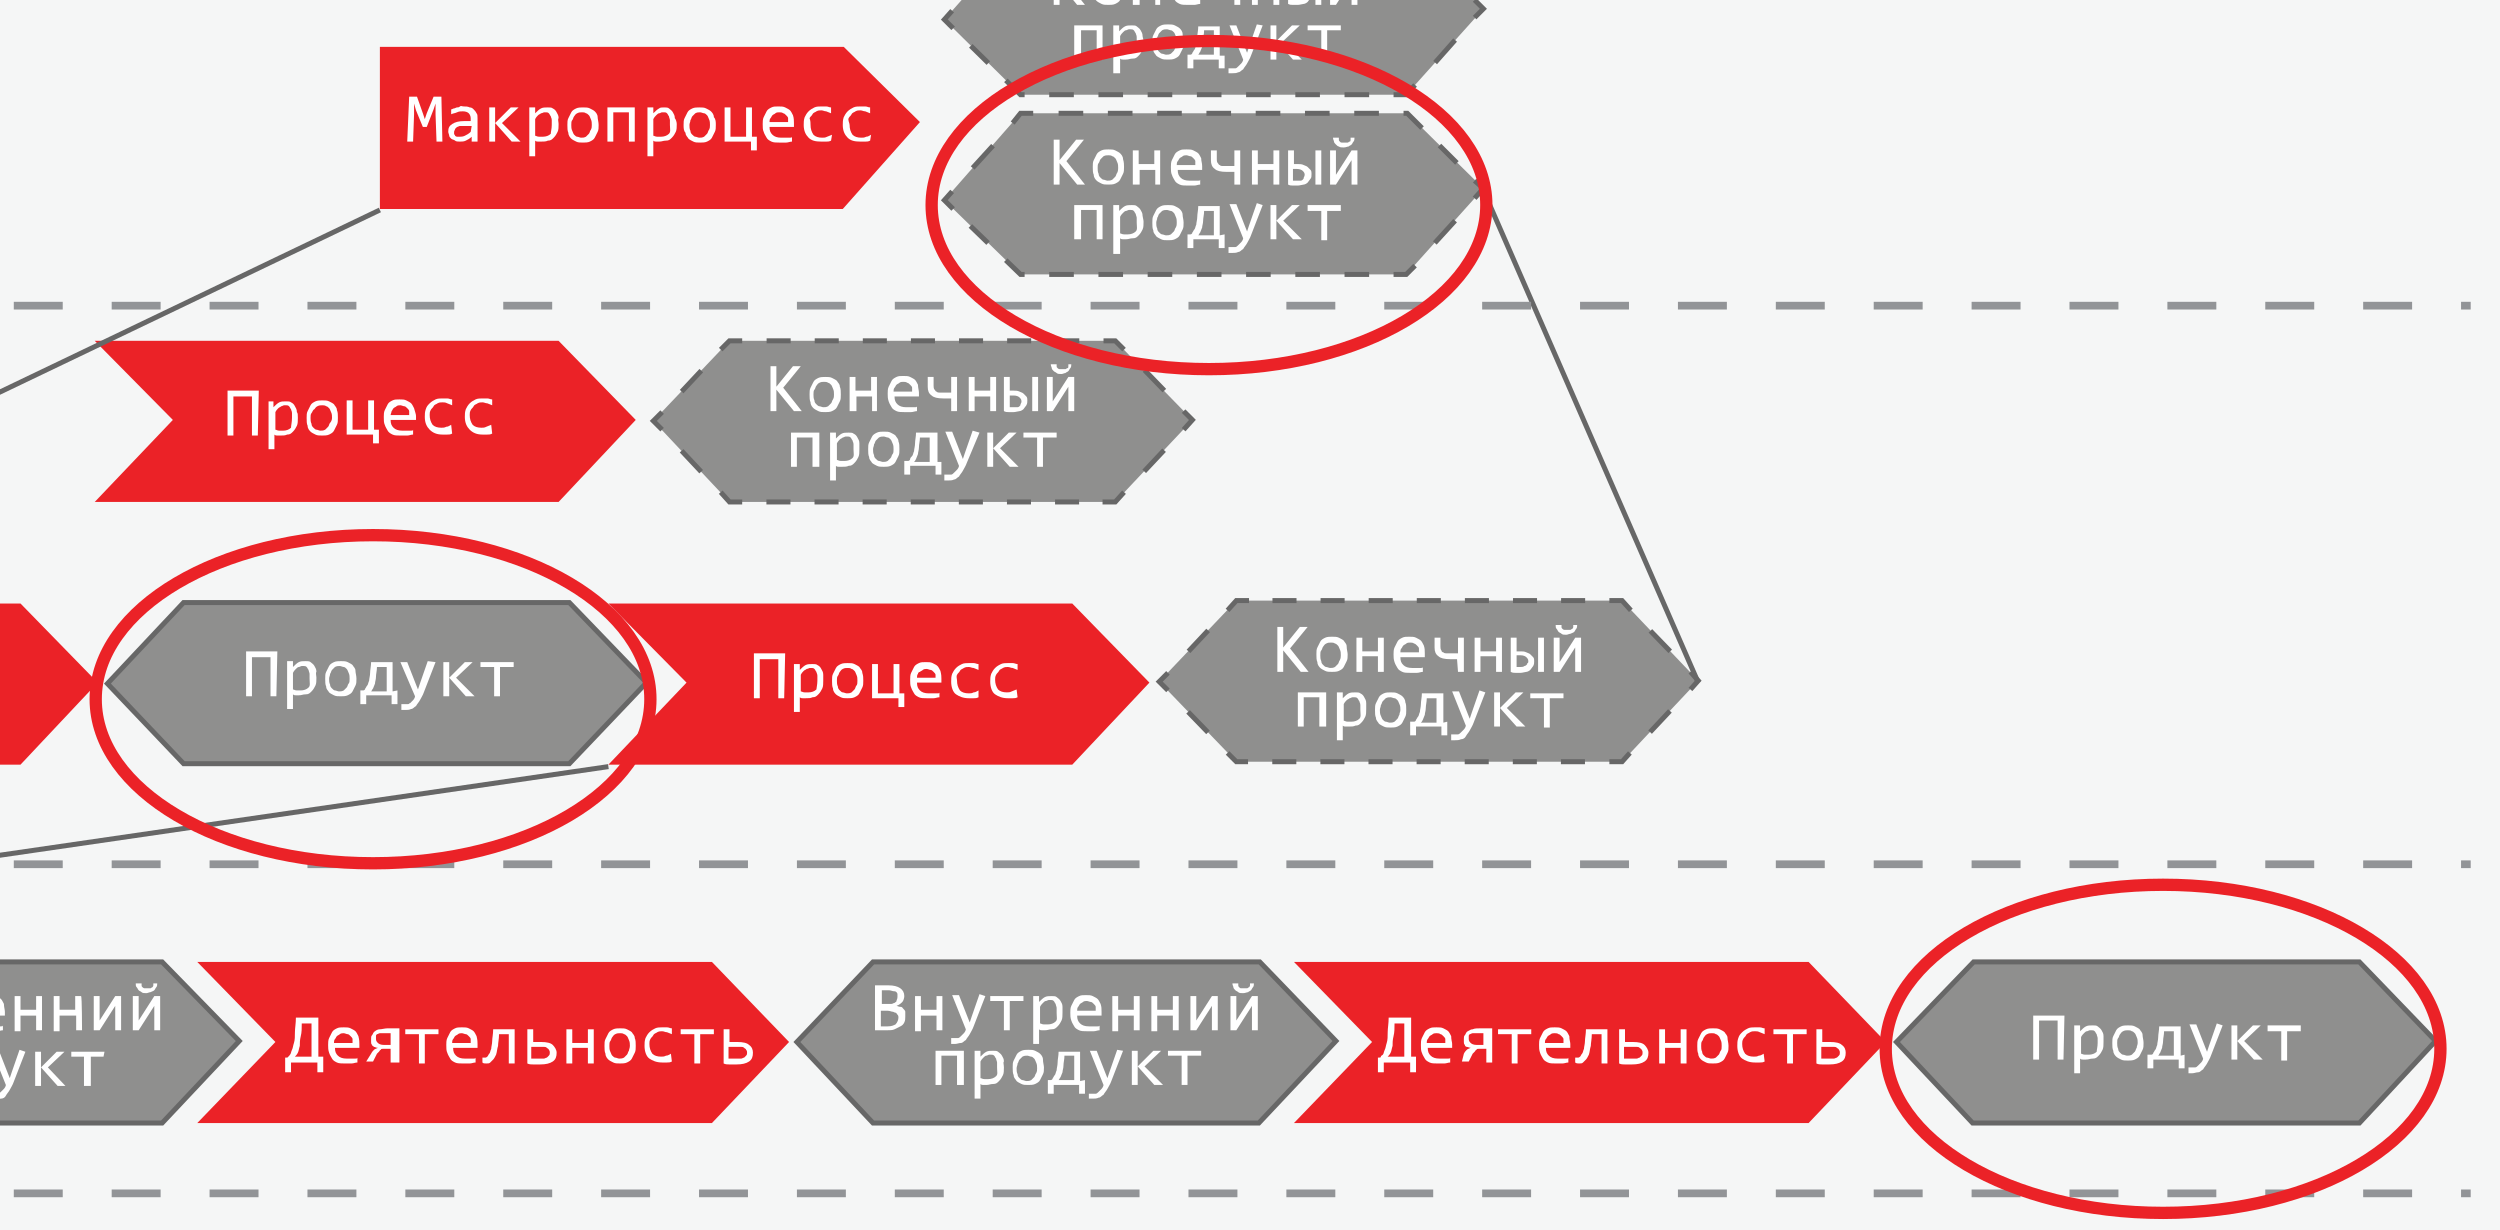 <?xml version="1.0" encoding="utf-8"?>
<!-- Generator: Adobe Illustrator 19.2.1, SVG Export Plug-In . SVG Version: 6.00 Build 0)  -->
<svg version="1.1" id="Слой_1" xmlns="http://www.w3.org/2000/svg" xmlns:xlink="http://www.w3.org/1999/xlink" x="0px" y="0px"
	 viewBox="0 0 256 126" style="enable-background:new 0 0 256 126;" xml:space="preserve">
<style type="text/css">
	.st0{clip-path:url(#SVGID_2_);}
	.st1{fill:#F5F6F6;}
	.st2{fill:#B9CEBF;}
	.st3{fill:none;stroke:#B9CEBF;stroke-miterlimit:10;}
	.st4{fill:#EB2227;}
	.st5{fill:#8F8F8E;stroke:#676767;stroke-width:0.513;stroke-miterlimit:10;}
	.st6{fill:#8F8F8E;}
	.st7{fill:none;stroke:#676767;stroke-width:0.513;stroke-miterlimit:10;}
	.st8{fill:none;stroke:#676767;stroke-width:0.513;stroke-miterlimit:10;stroke-dasharray:2.52,2.52;}
	.st9{fill:none;stroke:#676767;stroke-width:0.513;stroke-miterlimit:10;stroke-dasharray:3.093,3.093;}
	.st10{fill:none;stroke:#676767;stroke-width:0.513;stroke-miterlimit:10;stroke-dasharray:2.523,2.523;}
	.st11{fill:none;stroke:#676767;stroke-width:0.513;stroke-miterlimit:10;stroke-dasharray:3.084,3.084;}
	.st12{fill:none;}
	.st13{fill:#FFFFFF;}
	.st14{fill:none;stroke:#676767;stroke-width:0.513;stroke-miterlimit:10;stroke-dasharray:2.52,2.52;}
	.st15{fill:none;stroke:#676767;stroke-width:0.513;stroke-miterlimit:10;stroke-dasharray:3.093,3.093;}
	.st16{fill:none;stroke:#676767;stroke-width:0.513;stroke-miterlimit:10;stroke-dasharray:2.523,2.523;}
	.st17{fill:none;stroke:#676767;stroke-width:0.513;stroke-miterlimit:10;stroke-dasharray:2.463,2.463;}
	.st18{fill:none;stroke:#676767;stroke-width:0.513;stroke-miterlimit:10;stroke-dasharray:2.933,2.933;}
	.st19{fill:none;stroke:#676767;stroke-width:0.513;stroke-miterlimit:10;stroke-dasharray:2.942,2.942;}
	.st20{fill:none;stroke:#676767;stroke-width:0.513;stroke-miterlimit:10;stroke-dasharray:2.916,2.916;}
	.st21{fill:none;stroke:#676767;stroke-width:0.513;stroke-miterlimit:10;stroke-dasharray:2.972,2.972;}
	.st22{fill:none;stroke:#676767;stroke-width:0.513;stroke-miterlimit:10;stroke-dasharray:2.463,2.463;}
	.st23{fill:none;stroke:#676767;stroke-width:0.513;stroke-miterlimit:10;stroke-dasharray:2.933,2.933;}
	.st24{fill:none;stroke:#676767;stroke-width:0.513;stroke-miterlimit:10;stroke-dasharray:2.941,2.941;}
	.st25{fill:none;stroke:#676767;stroke-width:0.513;stroke-miterlimit:10;stroke-dasharray:2.916,2.916;}
	.st26{fill:none;stroke:#676767;stroke-width:0.513;stroke-miterlimit:10;stroke-dasharray:2.972,2.972;}
	.st27{fill:none;stroke:#676767;stroke-width:0.514;stroke-miterlimit:10;}
	.st28{fill:none;stroke:#929497;stroke-width:0.79;stroke-miterlimit:10;stroke-dasharray:5.012;}
	.st29{fill:none;stroke:#EB2227;stroke-miterlimit:10;stroke-dasharray:6;}
	.st30{fill:#E7E7E7;stroke:#8F8F8E;stroke-width:0.475;stroke-miterlimit:10;}
	.st31{fill:#010101;}
	.st32{fill:none;stroke:#EB2227;stroke-width:1.259;stroke-miterlimit:10;}
</style>
<g id="base">
</g>
<g id="plashki">
</g>
<g id="lines">
</g>
<g id="image">
</g>
<g id="_x31_">
</g>
<g id="символы">
</g>
<g id="Layer_1_4_">
</g>
<g>
	<g>
		<defs>
			<rect id="SVGID_1_" width="256" height="126"/>
		</defs>
		<clipPath id="SVGID_2_">
			<use xlink:href="#SVGID_1_"  style="overflow:visible;"/>
		</clipPath>
		<g class="st0">
			<g>
				<rect x="-133.3" y="-39.4" class="st1" width="390.3" height="193"/>
				<rect x="-133.3" y="-39.4" class="st2" width="390.3" height="21.6"/>
				<rect x="-133.3" y="132.4" class="st2" width="390.3" height="21.6"/>
				<line class="st3" x1="-132.5" y1="-37" x2="-132.5" y2="154"/>
				<line class="st3" x1="256.5" y1="-37" x2="256.5" y2="154"/>
			</g>
			<g>
				<polygon class="st4" points="72.9,115 20.2,115 28.2,106.7 20.2,98.5 72.9,98.5 80.8,106.7 				"/>
				<polygon class="st5" points="241.6,115 202,115 194.2,106.7 202.1,98.5 241.6,98.5 249.4,106.6 				"/>
				<polygon class="st4" points="86.3,21.4 38.9,21.4 38.9,4.8 86.4,4.8 94.2,12.5 				"/>
				<g>
					<polygon class="st6" points="144,9.7 104.5,9.7 96.7,2 104.5,-6.8 144.1,-6.8 151.9,0.9 					"/>
					<g>
						<polyline class="st7" points="144.9,8.7 144,9.7 142.7,9.7 						"/>
						<polyline class="st8" points="140.2,9.7 104.5,9.7 98.5,3.8 						"/>
						<polyline class="st7" points="97.6,2.9 96.7,2 97.5,1.1 						"/>
						<line class="st9" x1="99.6" y1="-1.2" x2="102.7" y2="-4.7"/>
						<polyline class="st7" points="103.7,-5.9 104.5,-6.8 105.8,-6.8 						"/>
						<polyline class="st10" points="108.4,-6.8 144.1,-6.8 150.1,-0.9 						"/>
						<polyline class="st7" points="151,0 151.9,0.9 151,1.8 						"/>
						<line class="st11" x1="149" y1="4.1" x2="145.9" y2="7.6"/>
					</g>
				</g>
				<polygon class="st4" points="57.2,51.4 9.7,51.4 17.7,43 9.7,34.9 57.2,34.9 65.1,43 				"/>
				<g>
					<rect x="41.4" y="9.6" class="st12" width="50.2" height="7"/>
					<path class="st13" d="M45.3,14.5h-0.6l-0.1-2.8l0-1.1l-0.2,0.6l-0.7,1.8h-0.4l-0.7-1.7l-0.2-0.7l0,1.1l-0.1,2.8h-0.6l0.2-4.6
						h0.8l0.6,1.7l0.2,0.6l0.2-0.6l0.7-1.7h0.8L45.3,14.5z"/>
					<path class="st13" d="M48.3,14.5l0-0.5c-0.2,0.2-0.4,0.3-0.6,0.4c-0.2,0.1-0.4,0.1-0.6,0.1c-0.2,0-0.4,0-0.5-0.1
						c-0.1-0.1-0.3-0.1-0.4-0.2c-0.1-0.1-0.2-0.2-0.2-0.3c0-0.1-0.1-0.3-0.1-0.4c0-0.4,0.1-0.6,0.4-0.8c0.3-0.2,0.7-0.3,1.2-0.3h0.7
						v-0.3c0-0.2-0.1-0.4-0.2-0.5s-0.3-0.2-0.6-0.2c-0.2,0-0.4,0-0.6,0.1s-0.4,0.1-0.6,0.2v-0.5c0.1,0,0.2-0.1,0.3-0.1
						s0.2-0.1,0.3-0.1c0.1,0,0.2,0,0.3-0.1s0.2,0,0.4,0c0.2,0,0.4,0,0.6,0.1c0.2,0,0.3,0.1,0.4,0.2c0.1,0.1,0.2,0.2,0.3,0.4
						c0.1,0.1,0.1,0.3,0.1,0.5v2.4L48.3,14.5L48.3,14.5z M48.3,12.9h-0.8c-0.2,0-0.3,0-0.4,0c-0.1,0-0.2,0.1-0.3,0.1
						c-0.1,0.1-0.1,0.1-0.2,0.2c0,0.1-0.1,0.2-0.1,0.3c0,0.1,0,0.1,0,0.2s0.1,0.1,0.1,0.2c0,0,0.1,0.1,0.2,0.1s0.2,0,0.3,0
						c0.1,0,0.3,0,0.5-0.1s0.4-0.2,0.6-0.4L48.3,12.9L48.3,12.9z"/>
					<path class="st13" d="M53.3,14.5h-0.9l-1.7-1.9v1.9h-0.6V11h0.6v1.6l1.6-1.6h0.8l-1.7,1.6L53.3,14.5z"/>
					<path class="st13" d="M57.2,12.7c0,0.3,0,0.6-0.1,0.8s-0.2,0.4-0.4,0.6c-0.2,0.2-0.3,0.3-0.6,0.3c-0.2,0.1-0.4,0.1-0.7,0.1
						c-0.1,0-0.2,0-0.3,0s-0.2,0-0.3-0.1V16h-0.6V11h0.6l0,0.6c0.2-0.2,0.4-0.4,0.6-0.5c0.2-0.1,0.4-0.1,0.7-0.1
						c0.2,0,0.4,0,0.5,0.1c0.2,0.1,0.3,0.2,0.4,0.4s0.2,0.3,0.2,0.6C57.1,12.2,57.2,12.5,57.2,12.7z M56.5,12.8c0-0.2,0-0.4,0-0.5
						c0-0.2-0.1-0.3-0.1-0.4c-0.1-0.1-0.1-0.2-0.2-0.3c-0.1-0.1-0.2-0.1-0.3-0.1c-0.1,0-0.2,0-0.2,0s-0.2,0.1-0.3,0.1
						c-0.1,0.1-0.2,0.1-0.3,0.2c-0.1,0.1-0.2,0.2-0.3,0.4v1.7c0.1,0,0.2,0.1,0.4,0.1c0.1,0,0.3,0,0.4,0c0.3,0,0.6-0.1,0.8-0.3
						C56.4,13.5,56.5,13.2,56.5,12.8z"/>
					<path class="st13" d="M61.3,12.8c0,0.3,0,0.5-0.1,0.7c-0.1,0.2-0.2,0.4-0.3,0.6c-0.1,0.2-0.3,0.3-0.5,0.4
						c-0.2,0.1-0.5,0.1-0.7,0.1c-0.3,0-0.5,0-0.7-0.1c-0.2-0.1-0.4-0.2-0.5-0.3s-0.3-0.3-0.3-0.6c-0.1-0.2-0.1-0.5-0.1-0.8
						c0-0.3,0-0.5,0.1-0.7s0.2-0.4,0.3-0.6s0.3-0.3,0.5-0.4c0.2-0.1,0.5-0.1,0.7-0.1c0.3,0,0.5,0,0.7,0.1s0.4,0.2,0.5,0.3
						c0.1,0.1,0.3,0.3,0.3,0.6C61.2,12.2,61.3,12.5,61.3,12.8z M60.6,12.8c0-0.2,0-0.4-0.1-0.6s-0.1-0.3-0.2-0.4
						c-0.1-0.1-0.2-0.2-0.3-0.2c-0.1-0.1-0.3-0.1-0.4-0.1c-0.2,0-0.3,0-0.5,0.1s-0.2,0.2-0.3,0.3c-0.1,0.1-0.1,0.3-0.2,0.4
						s-0.1,0.3-0.1,0.5c0,0.2,0,0.4,0.1,0.6s0.1,0.3,0.2,0.4S59,14,59.1,14s0.3,0.1,0.4,0.1c0.2,0,0.3,0,0.5-0.1
						c0.1-0.1,0.2-0.2,0.3-0.3s0.1-0.3,0.2-0.4C60.6,13.1,60.6,13,60.6,12.8z"/>
					<path class="st13" d="M65,14.5h-0.6v-3h-1.6v3h-0.6V11H65C65,11,65,14.5,65,14.5z"/>
					<path class="st13" d="M69.3,12.7c0,0.3,0,0.6-0.1,0.8c-0.1,0.2-0.2,0.4-0.4,0.6c-0.2,0.2-0.3,0.3-0.6,0.3s-0.4,0.1-0.7,0.1
						c-0.1,0-0.2,0-0.3,0s-0.2,0-0.3-0.1V16h-0.6V11h0.6l0,0.6c0.2-0.2,0.4-0.4,0.6-0.5C67.6,11,67.8,11,68,11c0.2,0,0.4,0,0.5,0.1
						s0.3,0.2,0.4,0.4s0.2,0.3,0.2,0.6C69.2,12.2,69.3,12.5,69.3,12.7z M68.6,12.8c0-0.2,0-0.4,0-0.5s-0.1-0.3-0.1-0.4
						c-0.1-0.1-0.1-0.2-0.2-0.3c-0.1-0.1-0.2-0.1-0.3-0.1c-0.1,0-0.2,0-0.2,0c-0.1,0-0.2,0.1-0.3,0.1s-0.2,0.1-0.3,0.2
						c-0.1,0.1-0.2,0.2-0.3,0.4v1.7c0.1,0,0.2,0.1,0.4,0.1c0.1,0,0.3,0,0.4,0c0.3,0,0.6-0.1,0.8-0.3S68.6,13.2,68.6,12.8z"/>
					<path class="st13" d="M73.3,12.8c0,0.3,0,0.5-0.1,0.7s-0.2,0.4-0.3,0.6c-0.1,0.2-0.3,0.3-0.5,0.4c-0.2,0.1-0.5,0.1-0.7,0.1
						c-0.3,0-0.5,0-0.7-0.1s-0.4-0.2-0.5-0.3c-0.1-0.2-0.3-0.3-0.3-0.6C70,13.4,70,13.1,70,12.8c0-0.3,0-0.5,0.1-0.7
						c0.1-0.2,0.2-0.4,0.3-0.6c0.1-0.2,0.3-0.3,0.5-0.4c0.2-0.1,0.5-0.1,0.7-0.1c0.3,0,0.5,0,0.7,0.1c0.2,0.1,0.4,0.2,0.5,0.3
						s0.3,0.3,0.3,0.6C73.3,12.2,73.3,12.5,73.3,12.8z M72.7,12.8c0-0.2,0-0.4-0.1-0.6s-0.1-0.3-0.2-0.4s-0.2-0.2-0.3-0.2
						s-0.3-0.1-0.4-0.1c-0.2,0-0.3,0-0.5,0.1c-0.1,0.1-0.2,0.2-0.3,0.3s-0.1,0.3-0.2,0.4c0,0.2-0.1,0.3-0.1,0.5c0,0.2,0,0.4,0.1,0.6
						c0,0.2,0.1,0.3,0.2,0.4c0.1,0.1,0.2,0.2,0.3,0.2s0.3,0.1,0.4,0.1c0.2,0,0.3,0,0.5-0.1c0.1-0.1,0.2-0.2,0.3-0.3
						c0.1-0.1,0.1-0.3,0.2-0.4C72.7,13.1,72.7,13,72.7,12.8z"/>
					<path class="st13" d="M77.5,14l0,1.4h-0.6v-0.9h-2.7V11h0.6v3h1.6v-3h0.6v3L77.5,14L77.5,14z"/>
					<path class="st13" d="M81.3,12.6c0,0.1,0,0.2,0,0.2s0,0.1,0,0.2h-2.5c0,0.4,0.1,0.6,0.3,0.8s0.5,0.3,0.9,0.3c0.1,0,0.2,0,0.3,0
						s0.2,0,0.3,0c0.1,0,0.2,0,0.3,0s0.2,0,0.2-0.1v0.5c-0.2,0-0.4,0.1-0.6,0.1c-0.2,0-0.4,0-0.7,0c-0.3,0-0.6,0-0.8-0.1
						c-0.2-0.1-0.4-0.2-0.5-0.4s-0.2-0.3-0.3-0.6c-0.1-0.2-0.1-0.5-0.1-0.8c0-0.2,0-0.5,0.1-0.7s0.2-0.4,0.3-0.6
						c0.1-0.2,0.3-0.3,0.5-0.4s0.4-0.1,0.7-0.1c0.3,0,0.5,0,0.7,0.1s0.4,0.2,0.5,0.3c0.1,0.1,0.2,0.3,0.3,0.5
						C81.3,12.1,81.3,12.4,81.3,12.6z M80.7,12.5c0-0.2,0-0.3,0-0.4c0-0.1-0.1-0.2-0.2-0.3c-0.1-0.1-0.2-0.2-0.3-0.2
						c-0.1-0.1-0.3-0.1-0.4-0.1c-0.1,0-0.3,0-0.4,0.1s-0.2,0.1-0.3,0.2s-0.1,0.2-0.2,0.3c-0.1,0.1-0.1,0.3-0.1,0.4
						C78.8,12.5,80.7,12.5,80.7,12.5z"/>
					<path class="st13" d="M85.1,14.4c-0.2,0.1-0.3,0.1-0.5,0.1c-0.2,0-0.3,0-0.5,0c-0.6,0-1-0.1-1.3-0.4s-0.5-0.7-0.5-1.3
						c0-0.3,0-0.5,0.1-0.8c0.1-0.2,0.2-0.4,0.4-0.6s0.4-0.3,0.6-0.4c0.2-0.1,0.5-0.1,0.7-0.1c0.2,0,0.4,0,0.5,0
						c0.2,0,0.3,0.1,0.5,0.1v0.6c-0.2-0.1-0.3-0.1-0.5-0.2c-0.2,0-0.3-0.1-0.5-0.1c-0.2,0-0.3,0-0.5,0.1c-0.1,0.1-0.3,0.1-0.4,0.3
						s-0.2,0.2-0.3,0.4C83,12.4,83,12.6,83,12.8c0,0.4,0.1,0.7,0.3,1c0.2,0.2,0.5,0.3,0.9,0.3c0.2,0,0.3,0,0.5-0.1s0.3-0.1,0.5-0.2
						L85.1,14.4L85.1,14.4z"/>
					<path class="st13" d="M89.1,14.4c-0.2,0.1-0.3,0.1-0.5,0.1c-0.2,0-0.3,0-0.5,0c-0.6,0-1-0.1-1.3-0.4s-0.5-0.7-0.5-1.3
						c0-0.3,0-0.5,0.1-0.8c0.1-0.2,0.2-0.4,0.4-0.6s0.4-0.3,0.6-0.4c0.2-0.1,0.5-0.1,0.7-0.1c0.2,0,0.4,0,0.5,0
						c0.2,0,0.3,0.1,0.5,0.1v0.6c-0.2-0.1-0.3-0.1-0.5-0.2c-0.2,0-0.3-0.1-0.5-0.1c-0.2,0-0.3,0-0.5,0.1c-0.1,0.1-0.3,0.1-0.4,0.3
						s-0.2,0.2-0.3,0.4S87,12.6,87,12.8c0,0.4,0.1,0.7,0.3,1c0.2,0.2,0.5,0.3,0.9,0.3c0.2,0,0.3,0,0.5-0.1c0.2,0,0.3-0.1,0.5-0.2
						L89.1,14.4L89.1,14.4z"/>
				</g>
				<polygon class="st4" points="-39.8,115.7 -87.3,115.7 -87.3,99.1 -39.8,99.1 -31.9,106.9 				"/>
				<g>
					<rect x="-84.7" y="103.9" class="st12" width="50.2" height="7"/>
					<path class="st13" d="M-80.8,108.3l0,1.5h-0.6v-1h-2.7v1h-0.6l0-1.5h0.1c0.1,0,0.2,0,0.2-0.1c0.1,0,0.2-0.1,0.2-0.2
						c0.1-0.1,0.1-0.3,0.2-0.5c0.1-0.2,0.1-0.4,0.2-0.7c0.1-0.3,0.1-0.7,0.1-1.1c0-0.4,0.1-0.9,0.1-1.5h2.3v4H-80.8z M-82,104.8h-1
						c0,0.5,0,0.9-0.1,1.3s-0.1,0.7-0.1,1c-0.1,0.3-0.1,0.5-0.2,0.7c-0.1,0.2-0.2,0.3-0.3,0.4h1.7L-82,104.8L-82,104.8z"/>
					<path class="st13" d="M-77.1,106.9c0,0.1,0,0.2,0,0.2s0,0.1,0,0.2h-2.5c0,0.4,0.1,0.6,0.3,0.8s0.5,0.3,0.9,0.3
						c0.1,0,0.2,0,0.3,0c0.1,0,0.2,0,0.3,0s0.2,0,0.3,0s0.2,0,0.2-0.1v0.5c-0.2,0-0.4,0.1-0.6,0.1c-0.2,0-0.4,0-0.7,0
						c-0.3,0-0.6,0-0.8-0.1c-0.2-0.1-0.4-0.2-0.5-0.4c-0.1-0.2-0.2-0.3-0.3-0.6s-0.1-0.5-0.1-0.8c0-0.2,0-0.5,0.1-0.7
						c0.1-0.2,0.2-0.4,0.3-0.6c0.1-0.2,0.3-0.3,0.5-0.4s0.4-0.1,0.7-0.1c0.3,0,0.5,0,0.7,0.1c0.2,0.1,0.4,0.2,0.5,0.3
						c0.1,0.1,0.2,0.3,0.3,0.5C-77.1,106.5-77.1,106.7-77.1,106.9z M-77.7,106.8c0-0.2,0-0.3,0-0.4c0-0.1-0.1-0.2-0.2-0.3
						s-0.2-0.2-0.3-0.2s-0.3-0.1-0.4-0.1c-0.1,0-0.3,0-0.4,0.1s-0.2,0.1-0.3,0.2s-0.1,0.2-0.2,0.3c-0.1,0.1-0.1,0.3-0.1,0.4H-77.7z"
						/>
					<path class="st13" d="M-75.9,107.9c0.1-0.2,0.2-0.3,0.3-0.4s0.2-0.1,0.4-0.2c-0.2,0-0.3-0.1-0.4-0.1c-0.1-0.1-0.2-0.1-0.2-0.2
						c-0.1-0.1-0.1-0.2-0.1-0.3s0-0.2,0-0.3c0-0.2,0-0.3,0.1-0.4c0.1-0.1,0.1-0.3,0.3-0.4c0.1-0.1,0.3-0.2,0.5-0.2s0.5-0.1,0.8-0.1
						c0.2,0,0.4,0,0.6,0c0.2,0,0.4,0,0.6,0v3.5h-0.6v-1.4h-0.5c-0.1,0-0.2,0-0.3,0c-0.1,0-0.2,0-0.2,0.1c-0.1,0-0.1,0.1-0.2,0.2
						c-0.1,0.1-0.1,0.1-0.2,0.2l-0.4,0.8h-0.7L-75.9,107.9z M-75.4,106.4c0,0.2,0.1,0.3,0.2,0.4c0.1,0.1,0.3,0.2,0.6,0.2h0.7v-1.2
						c-0.1,0-0.2,0-0.3,0c-0.1,0-0.2,0-0.3,0c-0.2,0-0.4,0-0.5,0s-0.2,0.1-0.3,0.1c-0.1,0.1-0.1,0.1-0.1,0.2
						C-75.4,106.2-75.4,106.3-75.4,106.4z"/>
					<path class="st13" d="M-68.9,105.9h-1.4v3h-0.6v-3h-1.4v-0.5h3.4C-68.9,105.4-68.9,105.9-68.9,105.9z"/>
					<path class="st13" d="M-65,106.9c0,0.1,0,0.2,0,0.2c0,0.1,0,0.1,0,0.2h-2.5c0,0.4,0.1,0.6,0.3,0.8s0.5,0.3,0.9,0.3
						c0.1,0,0.2,0,0.3,0s0.2,0,0.3,0s0.2,0,0.3,0c0.1,0,0.2,0,0.2-0.1v0.5c-0.2,0-0.4,0.1-0.6,0.1s-0.4,0-0.7,0
						c-0.3,0-0.6,0-0.8-0.1c-0.2-0.1-0.4-0.2-0.5-0.4c-0.1-0.2-0.2-0.3-0.3-0.6c-0.1-0.2-0.1-0.5-0.1-0.8c0-0.2,0-0.5,0.1-0.7
						c0.1-0.2,0.2-0.4,0.3-0.6c0.1-0.2,0.3-0.3,0.5-0.4c0.2-0.1,0.4-0.1,0.7-0.1c0.3,0,0.5,0,0.7,0.1c0.2,0.1,0.4,0.2,0.5,0.3
						c0.1,0.1,0.2,0.3,0.3,0.5C-65,106.5-65,106.7-65,106.9z M-65.6,106.8c0-0.2,0-0.3,0-0.4s-0.1-0.2-0.2-0.3s-0.2-0.2-0.3-0.2
						s-0.3-0.1-0.4-0.1c-0.1,0-0.3,0-0.4,0.1c-0.1,0.1-0.2,0.1-0.3,0.2c-0.1,0.1-0.1,0.2-0.2,0.3c-0.1,0.1-0.1,0.3-0.1,0.4H-65.6z"
						/>
					<path class="st13" d="M-61.2,108.9h-0.6v-3h-1c0,0.5-0.1,0.9-0.1,1.2c-0.1,0.3-0.1,0.6-0.2,0.9c-0.1,0.2-0.2,0.4-0.3,0.5
						c-0.1,0.1-0.2,0.2-0.3,0.3c-0.1,0.1-0.2,0.1-0.4,0.1c-0.1,0-0.3,0-0.4-0.1l0-0.5c0.1,0,0.2,0,0.3,0c0.1,0,0.2-0.1,0.2-0.1
						c0.1-0.1,0.1-0.2,0.2-0.3s0.1-0.3,0.2-0.5c0-0.2,0.1-0.5,0.1-0.8s0.1-0.7,0.1-1.2h2.2C-61.2,105.4-61.2,108.9-61.2,108.9z"/>
					<path class="st13" d="M-59.3,106.7c0.1,0,0.1,0,0.2,0c0.1,0,0.1,0,0.2,0s0.1,0,0.2,0c0.1,0,0.1,0,0.2,0c0.6,0,1,0.1,1.2,0.3
						s0.4,0.5,0.4,0.8c0,0.4-0.1,0.7-0.4,0.9c-0.3,0.2-0.7,0.3-1.3,0.3c-0.3,0-0.5,0-0.7,0c-0.2,0-0.4,0-0.6-0.1v-3.5h0.6
						C-59.3,105.4-59.3,106.7-59.3,106.7z M-57.6,107.8c0-0.1,0-0.2-0.1-0.3c0-0.1-0.1-0.1-0.2-0.2c-0.1-0.1-0.2-0.1-0.3-0.1
						c-0.1,0-0.3,0-0.5,0c-0.1,0-0.2,0-0.4,0c-0.1,0-0.3,0-0.4,0v1.2c0.1,0,0.2,0,0.4,0s0.2,0,0.4,0c0.2,0,0.4,0,0.5,0
						s0.2-0.1,0.3-0.1c0.1-0.1,0.1-0.1,0.2-0.2C-57.6,108-57.6,107.9-57.6,107.8z"/>
					<path class="st13" d="M-53.1,108.9h-0.6v-1.6h-1.6v1.6h-0.6v-3.5h0.6v1.4h1.6v-1.4h0.6V108.9z"/>
					<path class="st13" d="M-48.8,107.1c0,0.3,0,0.5-0.1,0.7c-0.1,0.2-0.2,0.4-0.3,0.6c-0.1,0.2-0.3,0.3-0.5,0.4
						c-0.2,0.1-0.5,0.1-0.7,0.1c-0.3,0-0.5,0-0.7-0.1c-0.2-0.1-0.4-0.2-0.5-0.3s-0.3-0.3-0.3-0.6c-0.1-0.2-0.1-0.5-0.1-0.8
						c0-0.3,0-0.5,0.1-0.7s0.2-0.4,0.3-0.6s0.3-0.3,0.5-0.4c0.2-0.1,0.5-0.1,0.7-0.1c0.3,0,0.5,0,0.7,0.1s0.4,0.2,0.5,0.3
						c0.1,0.2,0.3,0.3,0.3,0.6C-48.8,106.5-48.8,106.8-48.8,107.1z M-49.4,107.1c0-0.2,0-0.4-0.1-0.6s-0.1-0.3-0.2-0.4
						c-0.1-0.1-0.2-0.2-0.3-0.2c-0.1-0.1-0.3-0.1-0.4-0.1c-0.2,0-0.3,0-0.5,0.1s-0.2,0.2-0.3,0.3c-0.1,0.1-0.1,0.3-0.2,0.4
						s-0.1,0.3-0.1,0.5c0,0.2,0,0.4,0.1,0.6s0.1,0.3,0.2,0.4s0.2,0.2,0.3,0.2s0.3,0.1,0.4,0.1c0.2,0,0.3,0,0.5-0.1
						c0.1-0.1,0.2-0.2,0.3-0.3c0.1-0.1,0.1-0.3,0.2-0.4C-49.4,107.5-49.4,107.3-49.4,107.1z"/>
					<path class="st13" d="M-45.1,108.7c-0.2,0.1-0.3,0.1-0.5,0.1c-0.2,0-0.3,0-0.5,0c-0.6,0-1-0.2-1.3-0.4s-0.5-0.7-0.5-1.3
						c0-0.3,0-0.5,0.1-0.8s0.2-0.4,0.4-0.6s0.4-0.3,0.6-0.4c0.2-0.1,0.5-0.1,0.7-0.1c0.2,0,0.4,0,0.5,0c0.2,0,0.3,0.1,0.5,0.1v0.6
						c-0.2-0.1-0.3-0.1-0.5-0.2c-0.2,0-0.3-0.1-0.5-0.1c-0.2,0-0.3,0-0.5,0.1c-0.1,0.1-0.3,0.1-0.4,0.3s-0.2,0.2-0.3,0.4
						s-0.1,0.3-0.1,0.5c0,0.4,0.1,0.7,0.3,1c0.2,0.2,0.5,0.3,0.9,0.3c0.2,0,0.3,0,0.5-0.1c0.2,0,0.3-0.1,0.5-0.2L-45.1,108.7
						L-45.1,108.7z"/>
					<path class="st13" d="M-40.7,105.9h-1.4v3h-0.6v-3h-1.4v-0.5h3.4V105.9z"/>
					<path class="st13" d="M-39.2,106.7c0.1,0,0.1,0,0.2,0s0.1,0,0.2,0c0.1,0,0.1,0,0.2,0s0.1,0,0.2,0c0.6,0,1,0.1,1.2,0.3
						c0.3,0.2,0.4,0.5,0.4,0.8c0,0.4-0.1,0.7-0.4,0.9s-0.7,0.3-1.3,0.3c-0.3,0-0.5,0-0.7,0c-0.2,0-0.4,0-0.6-0.1v-3.5h0.6
						C-39.2,105.4-39.2,106.7-39.2,106.7z M-37.4,107.8c0-0.1,0-0.2-0.1-0.3c0-0.1-0.1-0.1-0.2-0.2c-0.1-0.1-0.2-0.1-0.3-0.1
						c-0.1,0-0.3,0-0.5,0c-0.1,0-0.2,0-0.4,0c-0.1,0-0.3,0-0.4,0v1.2c0.1,0,0.2,0,0.4,0s0.2,0,0.4,0c0.2,0,0.4,0,0.5,0
						c0.1,0,0.2-0.1,0.3-0.1c0.1-0.1,0.1-0.1,0.2-0.2S-37.4,107.9-37.4,107.8z"/>
				</g>
				<g>
					<rect x="29.2" y="103.9" class="st12" width="50.2" height="7"/>
					<path class="st13" d="M33.1,108.3l0,1.5h-0.6v-1h-2.7v1h-0.6l0-1.5h0.1c0.1,0,0.2,0,0.2-0.1c0.1,0,0.1-0.1,0.2-0.2
						c0.1-0.1,0.1-0.3,0.2-0.5c0.1-0.2,0.1-0.4,0.2-0.7c0.1-0.3,0.1-0.7,0.1-1.1c0-0.4,0.1-0.9,0.1-1.5h2.3v4H33.1z M31.9,104.8h-1
						c0,0.5,0,0.9-0.1,1.3s-0.1,0.7-0.1,1c-0.1,0.3-0.1,0.5-0.2,0.7c-0.1,0.2-0.2,0.3-0.3,0.4h1.7V104.8z"/>
					<path class="st13" d="M36.8,106.9c0,0.1,0,0.2,0,0.2s0,0.1,0,0.2h-2.5c0,0.4,0.1,0.6,0.3,0.8s0.5,0.3,0.9,0.3
						c0.1,0,0.2,0,0.3,0c0.1,0,0.2,0,0.3,0s0.2,0,0.3,0c0.1,0,0.2,0,0.2-0.1v0.5c-0.2,0-0.4,0.1-0.6,0.1c-0.2,0-0.4,0-0.7,0
						c-0.3,0-0.6,0-0.8-0.1c-0.2-0.1-0.4-0.2-0.5-0.4c-0.1-0.2-0.2-0.3-0.3-0.6s-0.1-0.5-0.1-0.8c0-0.2,0-0.5,0.1-0.7
						c0.1-0.2,0.2-0.4,0.3-0.6c0.1-0.2,0.3-0.3,0.5-0.4s0.4-0.1,0.7-0.1c0.3,0,0.5,0,0.7,0.1c0.2,0.1,0.4,0.2,0.5,0.3
						c0.1,0.1,0.2,0.3,0.3,0.5C36.8,106.5,36.8,106.7,36.8,106.9z M36.1,106.8c0-0.2,0-0.3,0-0.4c0-0.1-0.1-0.2-0.2-0.3
						s-0.2-0.2-0.3-0.2s-0.3-0.1-0.4-0.1c-0.1,0-0.3,0-0.4,0.1s-0.2,0.1-0.3,0.2s-0.1,0.2-0.2,0.3c-0.1,0.1-0.1,0.3-0.1,0.4H36.1z"
						/>
					<path class="st13" d="M38,107.9c0.1-0.2,0.2-0.3,0.3-0.4c0.1-0.1,0.2-0.1,0.4-0.2c-0.2,0-0.3-0.1-0.4-0.1
						c-0.1-0.1-0.2-0.1-0.2-0.2c-0.1-0.1-0.1-0.2-0.1-0.3c0-0.1,0-0.2,0-0.3c0-0.2,0-0.3,0.1-0.4c0.1-0.1,0.1-0.3,0.3-0.4
						c0.1-0.1,0.3-0.2,0.5-0.2s0.5-0.1,0.8-0.1c0.2,0,0.4,0,0.6,0c0.2,0,0.4,0,0.6,0v3.5H40v-1.4h-0.5c-0.1,0-0.2,0-0.3,0
						c-0.1,0-0.2,0-0.2,0.1c-0.1,0-0.1,0.1-0.2,0.2c-0.1,0.1-0.1,0.1-0.2,0.2l-0.4,0.8h-0.7L38,107.9z M38.5,106.4
						c0,0.2,0.1,0.3,0.2,0.4c0.1,0.1,0.3,0.2,0.6,0.2H40v-1.2c-0.1,0-0.2,0-0.3,0c-0.1,0-0.2,0-0.3,0c-0.2,0-0.4,0-0.5,0
						s-0.2,0.1-0.3,0.1c-0.1,0.1-0.1,0.1-0.1,0.2C38.5,106.2,38.5,106.3,38.5,106.4z"/>
					<path class="st13" d="M44.9,105.9h-1.4v3h-0.6v-3h-1.4v-0.5h3.4V105.9z"/>
					<path class="st13" d="M48.9,106.9c0,0.1,0,0.2,0,0.2c0,0.1,0,0.1,0,0.2h-2.5c0,0.4,0.1,0.6,0.3,0.8s0.5,0.3,0.9,0.3
						c0.1,0,0.2,0,0.3,0s0.2,0,0.3,0s0.2,0,0.3,0c0.1,0,0.2,0,0.2-0.1v0.5c-0.2,0-0.4,0.1-0.6,0.1s-0.4,0-0.7,0
						c-0.3,0-0.6,0-0.8-0.1c-0.2-0.1-0.4-0.2-0.5-0.4c-0.1-0.2-0.2-0.3-0.3-0.6c-0.1-0.2-0.1-0.5-0.1-0.8c0-0.2,0-0.5,0.1-0.7
						c0.1-0.2,0.2-0.4,0.3-0.6c0.1-0.2,0.3-0.3,0.5-0.4c0.2-0.1,0.4-0.1,0.7-0.1c0.3,0,0.5,0,0.7,0.1c0.2,0.1,0.4,0.2,0.5,0.3
						c0.1,0.1,0.2,0.3,0.3,0.5C48.9,106.5,48.9,106.7,48.9,106.9z M48.2,106.8c0-0.2,0-0.3,0-0.4s-0.1-0.2-0.2-0.3
						c-0.1-0.1-0.2-0.2-0.3-0.2s-0.3-0.1-0.4-0.1c-0.1,0-0.3,0-0.4,0.1c-0.1,0.1-0.2,0.1-0.3,0.2c-0.1,0.1-0.1,0.2-0.2,0.3
						s-0.1,0.3-0.1,0.4H48.2z"/>
					<path class="st13" d="M52.7,108.9h-0.6v-3h-1c0,0.5-0.1,0.9-0.1,1.2c-0.1,0.3-0.1,0.6-0.2,0.9c-0.1,0.2-0.2,0.4-0.3,0.5
						c-0.1,0.1-0.2,0.2-0.3,0.3c-0.1,0.1-0.2,0.1-0.4,0.1s-0.3,0-0.4-0.1l0-0.5c0.1,0,0.2,0,0.3,0c0.1,0,0.2-0.1,0.2-0.1
						c0.1-0.1,0.1-0.2,0.2-0.3s0.1-0.3,0.2-0.5c0-0.2,0.1-0.5,0.1-0.8s0.1-0.7,0.1-1.2h2.2V108.9z"/>
					<path class="st13" d="M54.6,106.7c0.1,0,0.1,0,0.2,0c0.1,0,0.1,0,0.2,0s0.1,0,0.2,0c0.1,0,0.1,0,0.2,0c0.6,0,1,0.1,1.2,0.3
						s0.4,0.5,0.4,0.8c0,0.4-0.1,0.7-0.4,0.9c-0.3,0.2-0.7,0.3-1.3,0.3c-0.3,0-0.5,0-0.7,0c-0.2,0-0.4,0-0.6-0.1v-3.5h0.6
						C54.6,105.4,54.6,106.7,54.6,106.7z M56.3,107.8c0-0.1,0-0.2-0.1-0.3c0-0.1-0.1-0.1-0.2-0.2c-0.1-0.1-0.2-0.1-0.3-0.1
						c-0.1,0-0.3,0-0.5,0c-0.1,0-0.2,0-0.4,0c-0.1,0-0.3,0-0.4,0v1.2c0.1,0,0.2,0,0.4,0s0.2,0,0.4,0c0.2,0,0.4,0,0.5,0
						s0.2-0.1,0.3-0.1c0.1-0.1,0.1-0.1,0.2-0.2C56.3,108,56.3,107.9,56.3,107.8z"/>
					<path class="st13" d="M60.8,108.9h-0.6v-1.6h-1.6v1.6h-0.6v-3.5h0.6v1.4h1.6v-1.4h0.6V108.9z"/>
					<path class="st13" d="M65.1,107.1c0,0.3,0,0.5-0.1,0.7c-0.1,0.2-0.2,0.4-0.3,0.6c-0.1,0.2-0.3,0.3-0.5,0.4
						c-0.2,0.1-0.5,0.1-0.7,0.1c-0.3,0-0.5,0-0.7-0.1c-0.2-0.1-0.4-0.2-0.5-0.3s-0.3-0.3-0.3-0.6c-0.1-0.2-0.1-0.5-0.1-0.8
						c0-0.3,0-0.5,0.1-0.7s0.2-0.4,0.3-0.6s0.3-0.3,0.5-0.4c0.2-0.1,0.5-0.1,0.7-0.1c0.3,0,0.5,0,0.7,0.1s0.4,0.2,0.5,0.3
						c0.1,0.2,0.3,0.3,0.3,0.6C65.1,106.5,65.1,106.8,65.1,107.1z M64.5,107.1c0-0.2,0-0.4-0.1-0.6s-0.1-0.3-0.2-0.4
						c-0.1-0.1-0.2-0.2-0.3-0.2c-0.1-0.1-0.3-0.1-0.4-0.1c-0.2,0-0.3,0-0.5,0.1s-0.2,0.2-0.3,0.3c-0.1,0.1-0.1,0.3-0.2,0.4
						s-0.1,0.3-0.1,0.5c0,0.2,0,0.4,0.1,0.6s0.1,0.3,0.2,0.4s0.2,0.2,0.3,0.2s0.3,0.1,0.4,0.1c0.2,0,0.3,0,0.5-0.1
						c0.1-0.1,0.2-0.2,0.3-0.3c0.1-0.1,0.1-0.3,0.2-0.4C64.4,107.5,64.5,107.3,64.5,107.1z"/>
					<path class="st13" d="M68.8,108.7c-0.2,0.1-0.3,0.1-0.5,0.1c-0.2,0-0.3,0-0.5,0c-0.6,0-1-0.2-1.3-0.4s-0.5-0.7-0.5-1.3
						c0-0.3,0-0.5,0.1-0.8c0.1-0.2,0.2-0.4,0.4-0.6s0.4-0.3,0.6-0.4c0.2-0.1,0.5-0.1,0.7-0.1c0.2,0,0.4,0,0.5,0
						c0.2,0,0.3,0.1,0.5,0.1v0.6c-0.2-0.1-0.3-0.1-0.5-0.2c-0.2,0-0.3-0.1-0.5-0.1c-0.2,0-0.3,0-0.5,0.1c-0.1,0.1-0.3,0.1-0.4,0.3
						s-0.2,0.2-0.3,0.4s-0.1,0.3-0.1,0.5c0,0.4,0.1,0.7,0.3,1c0.2,0.2,0.5,0.3,0.9,0.3c0.2,0,0.3,0,0.5-0.1c0.2,0,0.3-0.1,0.5-0.2
						L68.8,108.7L68.8,108.7z"/>
					<path class="st13" d="M73.1,105.9h-1.4v3h-0.6v-3h-1.4v-0.5h3.4C73.1,105.4,73.1,105.9,73.1,105.9z"/>
					<path class="st13" d="M74.7,106.7c0.1,0,0.1,0,0.2,0s0.1,0,0.2,0c0.1,0,0.1,0,0.2,0s0.1,0,0.2,0c0.6,0,1,0.1,1.2,0.3
						c0.3,0.2,0.4,0.5,0.4,0.8c0,0.4-0.1,0.7-0.4,0.9s-0.7,0.3-1.3,0.3c-0.3,0-0.5,0-0.7,0s-0.4,0-0.6-0.1v-3.5h0.6
						C74.7,105.4,74.7,106.7,74.7,106.7z M76.5,107.8c0-0.1,0-0.2-0.1-0.3c0-0.1-0.1-0.1-0.2-0.2c-0.1-0.1-0.2-0.1-0.3-0.1
						c-0.1,0-0.3,0-0.5,0c-0.1,0-0.2,0-0.4,0c-0.1,0-0.3,0-0.4,0v1.2c0.1,0,0.2,0,0.4,0s0.2,0,0.4,0c0.2,0,0.4,0,0.5,0
						c0.1,0,0.2-0.1,0.3-0.1c0.1-0.1,0.1-0.1,0.2-0.2S76.5,107.9,76.5,107.8z"/>
				</g>
				<polygon class="st4" points="185.2,115 132.5,115 140.5,106.7 132.5,98.5 185.2,98.5 193.1,106.7 				"/>
				<g>
					<rect x="141" y="103.9" class="st12" width="50.2" height="7"/>
					<path class="st13" d="M145,108.3l0,1.5h-0.6v-1h-2.7v1h-0.6l0-1.5h0.1c0.1,0,0.2,0,0.2-0.1s0.1-0.1,0.2-0.2
						c0.1-0.1,0.1-0.3,0.2-0.5c0.1-0.2,0.1-0.4,0.2-0.7c0.1-0.3,0.1-0.7,0.1-1.1c0-0.4,0.1-0.9,0.1-1.5h2.3v4H145z M143.8,104.8h-1
						c0,0.5,0,0.9-0.1,1.3s-0.1,0.7-0.1,1c-0.1,0.3-0.1,0.5-0.2,0.7c-0.1,0.2-0.2,0.3-0.3,0.4h1.7L143.8,104.8L143.8,104.8z"/>
					<path class="st13" d="M148.7,106.9c0,0.1,0,0.2,0,0.2s0,0.1,0,0.2h-2.5c0,0.4,0.1,0.6,0.3,0.8s0.5,0.3,0.9,0.3
						c0.1,0,0.2,0,0.3,0s0.2,0,0.3,0c0.1,0,0.2,0,0.3,0s0.2,0,0.2-0.1v0.5c-0.2,0-0.4,0.1-0.6,0.1c-0.2,0-0.4,0-0.7,0
						c-0.3,0-0.6,0-0.8-0.1c-0.2-0.1-0.4-0.2-0.5-0.4s-0.2-0.3-0.3-0.6c-0.1-0.2-0.1-0.5-0.1-0.8c0-0.2,0-0.5,0.1-0.7
						c0.1-0.2,0.2-0.4,0.3-0.6c0.1-0.2,0.3-0.3,0.5-0.4s0.4-0.1,0.7-0.1c0.3,0,0.5,0,0.7,0.1c0.2,0.1,0.4,0.2,0.5,0.3
						c0.1,0.1,0.2,0.3,0.3,0.5C148.6,106.5,148.7,106.7,148.7,106.9z M148,106.8c0-0.2,0-0.3,0-0.4c0-0.1-0.1-0.2-0.2-0.3
						c-0.1-0.1-0.2-0.2-0.3-0.2c-0.1-0.1-0.3-0.1-0.4-0.1c-0.1,0-0.3,0-0.4,0.1s-0.2,0.1-0.3,0.2s-0.1,0.2-0.2,0.3
						c-0.1,0.1-0.1,0.3-0.1,0.4H148z"/>
					<path class="st13" d="M149.9,107.9c0.1-0.2,0.2-0.3,0.3-0.4s0.2-0.1,0.4-0.2c-0.1,0-0.3-0.1-0.4-0.1s-0.2-0.1-0.2-0.2
						c-0.1-0.1-0.1-0.2-0.1-0.3c0-0.1,0-0.2,0-0.3c0-0.2,0-0.3,0.1-0.4s0.1-0.3,0.3-0.4s0.3-0.2,0.5-0.2c0.2-0.1,0.5-0.1,0.8-0.1
						c0.2,0,0.4,0,0.6,0c0.2,0,0.4,0,0.6,0v3.5h-0.6v-1.4h-0.5c-0.1,0-0.2,0-0.3,0s-0.2,0-0.2,0.1c-0.1,0-0.1,0.1-0.2,0.2
						c-0.1,0.1-0.1,0.1-0.2,0.2l-0.4,0.8h-0.7L149.9,107.9z M150.4,106.4c0,0.2,0.1,0.3,0.2,0.4c0.1,0.1,0.3,0.2,0.6,0.2h0.7v-1.2
						c-0.1,0-0.2,0-0.3,0c-0.1,0-0.2,0-0.3,0c-0.2,0-0.4,0-0.5,0s-0.2,0.1-0.3,0.1c-0.1,0.1-0.1,0.1-0.1,0.2
						C150.4,106.2,150.4,106.3,150.4,106.4z"/>
					<path class="st13" d="M156.8,105.9h-1.4v3h-0.6v-3h-1.4v-0.5h3.4V105.9z"/>
					<path class="st13" d="M160.8,106.9c0,0.1,0,0.2,0,0.2c0,0.1,0,0.1,0,0.2h-2.5c0,0.4,0.1,0.6,0.3,0.8s0.5,0.3,0.9,0.3
						c0.1,0,0.2,0,0.3,0c0.1,0,0.2,0,0.3,0c0.1,0,0.2,0,0.3,0c0.1,0,0.2,0,0.2-0.1v0.5c-0.2,0-0.4,0.1-0.6,0.1s-0.4,0-0.7,0
						c-0.3,0-0.6,0-0.8-0.1c-0.2-0.1-0.4-0.2-0.5-0.4c-0.1-0.2-0.2-0.3-0.3-0.6s-0.1-0.5-0.1-0.8c0-0.2,0-0.5,0.1-0.7
						c0.1-0.2,0.2-0.4,0.3-0.6c0.1-0.2,0.3-0.3,0.5-0.4c0.2-0.1,0.4-0.1,0.7-0.1c0.3,0,0.5,0,0.7,0.1c0.2,0.1,0.4,0.2,0.5,0.3
						c0.1,0.1,0.2,0.3,0.3,0.5C160.7,106.5,160.8,106.7,160.8,106.9z M160.1,106.8c0-0.2,0-0.3,0-0.4s-0.1-0.2-0.2-0.3
						c-0.1-0.1-0.2-0.2-0.3-0.2c-0.1-0.1-0.3-0.1-0.4-0.1c-0.1,0-0.3,0-0.4,0.1c-0.1,0.1-0.2,0.1-0.3,0.2c-0.1,0.1-0.1,0.2-0.2,0.3
						c-0.1,0.1-0.1,0.3-0.1,0.4H160.1z"/>
					<path class="st13" d="M164.6,108.9H164v-3h-1c0,0.5-0.1,0.9-0.1,1.2c-0.1,0.3-0.1,0.6-0.2,0.9c-0.1,0.2-0.2,0.4-0.3,0.5
						c-0.1,0.1-0.2,0.2-0.3,0.3c-0.1,0.1-0.2,0.1-0.4,0.1c-0.1,0-0.3,0-0.4-0.1l0-0.5c0.1,0,0.2,0,0.3,0c0.1,0,0.2-0.1,0.2-0.1
						c0.1-0.1,0.1-0.2,0.2-0.3s0.1-0.3,0.2-0.5c0-0.2,0.1-0.5,0.1-0.8s0.1-0.7,0.1-1.2h2.2V108.9z"/>
					<path class="st13" d="M166.4,106.7c0.1,0,0.1,0,0.2,0c0.1,0,0.1,0,0.2,0s0.1,0,0.2,0c0.1,0,0.1,0,0.2,0c0.6,0,1,0.1,1.2,0.3
						s0.4,0.5,0.4,0.8c0,0.4-0.1,0.7-0.4,0.9c-0.3,0.2-0.7,0.3-1.3,0.3c-0.3,0-0.5,0-0.7,0s-0.4,0-0.6-0.1v-3.5h0.6L166.4,106.7
						L166.4,106.7z M168.2,107.8c0-0.1,0-0.2-0.1-0.3c0-0.1-0.1-0.1-0.2-0.2c-0.1-0.1-0.2-0.1-0.3-0.1c-0.1,0-0.3,0-0.5,0
						c-0.1,0-0.2,0-0.4,0c-0.1,0-0.3,0-0.4,0v1.2c0.1,0,0.2,0,0.4,0s0.2,0,0.4,0c0.2,0,0.4,0,0.5,0s0.2-0.1,0.3-0.1
						c0.1-0.1,0.1-0.1,0.2-0.2C168.2,108,168.2,107.9,168.2,107.8z"/>
					<path class="st13" d="M172.7,108.9h-0.6v-1.6h-1.6v1.6h-0.6v-3.5h0.6v1.4h1.6v-1.4h0.6V108.9z"/>
					<path class="st13" d="M177,107.1c0,0.3,0,0.5-0.1,0.7c-0.1,0.2-0.2,0.4-0.3,0.6c-0.1,0.2-0.3,0.3-0.5,0.4
						c-0.2,0.1-0.5,0.1-0.7,0.1c-0.3,0-0.5,0-0.7-0.1c-0.2-0.1-0.4-0.2-0.5-0.3s-0.3-0.3-0.3-0.6c-0.1-0.2-0.1-0.5-0.1-0.8
						c0-0.3,0-0.5,0.1-0.7s0.2-0.4,0.3-0.6s0.3-0.3,0.5-0.4c0.2-0.1,0.5-0.1,0.7-0.1c0.3,0,0.5,0,0.7,0.1s0.4,0.2,0.5,0.3
						c0.1,0.2,0.3,0.3,0.3,0.6C176.9,106.5,177,106.8,177,107.1z M176.3,107.1c0-0.2,0-0.4-0.1-0.6s-0.1-0.3-0.2-0.4
						c-0.1-0.1-0.2-0.2-0.3-0.2c-0.1-0.1-0.3-0.1-0.4-0.1c-0.2,0-0.3,0-0.5,0.1s-0.2,0.2-0.3,0.3c-0.1,0.1-0.1,0.3-0.2,0.4
						s-0.1,0.3-0.1,0.5c0,0.2,0,0.4,0.1,0.6c0,0.2,0.1,0.3,0.2,0.4s0.2,0.2,0.3,0.2s0.3,0.1,0.4,0.1c0.2,0,0.3,0,0.5-0.1
						c0.1-0.1,0.2-0.2,0.3-0.3s0.1-0.3,0.2-0.4C176.3,107.5,176.3,107.3,176.3,107.1z"/>
					<path class="st13" d="M180.7,108.7c-0.2,0.1-0.3,0.1-0.5,0.1c-0.2,0-0.3,0-0.5,0c-0.6,0-1-0.2-1.3-0.4s-0.5-0.7-0.5-1.3
						c0-0.3,0-0.5,0.1-0.8s0.2-0.4,0.4-0.6c0.2-0.2,0.4-0.3,0.6-0.4s0.5-0.1,0.7-0.1c0.2,0,0.4,0,0.5,0c0.2,0,0.3,0.1,0.5,0.1v0.6
						c-0.2-0.1-0.3-0.1-0.5-0.2s-0.3-0.1-0.5-0.1c-0.2,0-0.3,0-0.5,0.1c-0.1,0.1-0.3,0.1-0.4,0.3s-0.2,0.2-0.3,0.4
						c-0.1,0.2-0.1,0.3-0.1,0.5c0,0.4,0.1,0.7,0.3,1c0.2,0.2,0.5,0.3,0.9,0.3c0.2,0,0.3,0,0.5-0.1c0.2,0,0.3-0.1,0.5-0.2
						L180.7,108.7L180.7,108.7z"/>
					<path class="st13" d="M185,105.9h-1.4v3H183v-3h-1.4v-0.5h3.4L185,105.9L185,105.9z"/>
					<path class="st13" d="M186.6,106.7c0.1,0,0.1,0,0.2,0c0.1,0,0.1,0,0.2,0c0.1,0,0.1,0,0.2,0c0.1,0,0.1,0,0.2,0
						c0.6,0,1,0.1,1.2,0.3c0.3,0.2,0.4,0.5,0.4,0.8c0,0.4-0.1,0.7-0.4,0.9c-0.3,0.2-0.7,0.3-1.3,0.3c-0.3,0-0.5,0-0.7,0
						c-0.2,0-0.4,0-0.6-0.1v-3.5h0.6V106.7z M188.4,107.8c0-0.1,0-0.2-0.1-0.3c0-0.1-0.1-0.1-0.2-0.2c-0.1-0.1-0.2-0.1-0.3-0.1
						c-0.1,0-0.3,0-0.5,0c-0.1,0-0.2,0-0.4,0c-0.1,0-0.3,0-0.4,0v1.2c0.1,0,0.2,0,0.4,0s0.2,0,0.4,0c0.2,0,0.4,0,0.5,0
						c0.1,0,0.2-0.1,0.3-0.1c0.1-0.1,0.1-0.1,0.2-0.2S188.4,107.9,188.4,107.8z"/>
				</g>
				<g>
					<rect x="104.5" y="-4.5" class="st12" width="38.1" height="11.8"/>
					<path class="st13" d="M111.1,0.5h-0.8l-1.8-2.2v2.2h-0.6v-4.6h0.6V-2l1.7-2.1h0.8l-1.8,2.2L111.1,0.5z"/>
					<path class="st13" d="M115.1-1.3c0,0.3,0,0.5-0.1,0.7c-0.1,0.2-0.2,0.4-0.3,0.6c-0.1,0.2-0.3,0.3-0.5,0.4
						c-0.2,0.1-0.5,0.1-0.7,0.1c-0.3,0-0.5,0-0.7-0.1c-0.2-0.1-0.4-0.2-0.5-0.3s-0.3-0.3-0.3-0.6c-0.1-0.2-0.1-0.5-0.1-0.8
						c0-0.3,0-0.5,0.1-0.7s0.2-0.4,0.3-0.6s0.3-0.3,0.5-0.4c0.2-0.1,0.5-0.1,0.7-0.1c0.3,0,0.5,0,0.7,0.1s0.4,0.2,0.5,0.3
						c0.1,0.2,0.3,0.3,0.3,0.6C115.1-1.9,115.1-1.6,115.1-1.3z M114.5-1.3c0-0.2,0-0.4-0.1-0.6s-0.1-0.3-0.2-0.4
						c-0.1-0.1-0.2-0.2-0.3-0.2c-0.1-0.1-0.3-0.1-0.4-0.1c-0.2,0-0.3,0-0.5,0.1s-0.2,0.2-0.3,0.3c-0.1,0.1-0.1,0.3-0.2,0.4
						s-0.1,0.3-0.1,0.5c0,0.2,0,0.4,0.1,0.6c0,0.2,0.1,0.3,0.2,0.4s0.2,0.2,0.3,0.2s0.3,0.1,0.4,0.1c0.2,0,0.3,0,0.5-0.1
						c0.1-0.1,0.2-0.2,0.3-0.3s0.1-0.3,0.2-0.4C114.5-0.9,114.5-1.1,114.5-1.3z"/>
					<path class="st13" d="M118.9,0.5h-0.6v-1.5h-1.6v1.5H116V-3h0.6v1.4h1.6V-3h0.6V0.5z"/>
					<path class="st13" d="M123.1-1.5c0,0.1,0,0.2,0,0.2c0,0.1,0,0.1,0,0.2h-2.5c0,0.4,0.1,0.6,0.3,0.8s0.5,0.3,0.9,0.3
						c0.1,0,0.2,0,0.3,0s0.2,0,0.3,0s0.2,0,0.3,0c0.1,0,0.2,0,0.2-0.1v0.5c-0.2,0-0.4,0.1-0.6,0.1c-0.2,0-0.4,0-0.7,0
						c-0.3,0-0.6,0-0.8-0.1c-0.2-0.1-0.4-0.2-0.5-0.4c-0.1-0.2-0.2-0.3-0.3-0.6c-0.1-0.2-0.1-0.5-0.1-0.8c0-0.2,0-0.5,0.1-0.7
						c0.1-0.2,0.2-0.4,0.3-0.6c0.1-0.2,0.3-0.3,0.5-0.4c0.2-0.1,0.4-0.1,0.7-0.1c0.3,0,0.5,0,0.7,0.1s0.4,0.2,0.5,0.3
						c0.1,0.1,0.2,0.3,0.3,0.5C123-1.9,123.1-1.7,123.1-1.5z M122.4-1.6c0-0.2,0-0.3,0-0.4s-0.1-0.2-0.2-0.3
						c-0.1-0.1-0.2-0.2-0.3-0.2s-0.3-0.1-0.4-0.1c-0.1,0-0.3,0-0.4,0.1c-0.1,0.1-0.2,0.1-0.3,0.2c-0.1,0.1-0.1,0.2-0.2,0.3
						c-0.1,0.1-0.1,0.3-0.1,0.4C120.5-1.6,122.4-1.6,122.4-1.6z"/>
					<path class="st13" d="M126.3-0.9h-0.7c-0.6,0-1-0.1-1.2-0.3c-0.3-0.2-0.4-0.5-0.4-0.9v-1h0.6v0.9c0,0.1,0,0.3,0.1,0.4
						s0.1,0.2,0.2,0.2c0.1,0.1,0.2,0.1,0.3,0.1c0.1,0,0.3,0,0.5,0h0.7V-3h0.6v3.5h-0.6V-0.9z"/>
					<path class="st13" d="M131,0.5h-0.6v-1.5h-1.6v1.5h-0.6V-3h0.6v1.4h1.6V-3h0.6V0.5z"/>
					<path class="st13" d="M132.5-1.7c0.1,0,0.2,0,0.2,0c0.1,0,0.2,0,0.2,0c0.2,0,0.4,0,0.6,0.1c0.2,0.1,0.3,0.1,0.4,0.2
						s0.2,0.2,0.3,0.3s0.1,0.3,0.1,0.4c0,0.2,0,0.3-0.1,0.5c-0.1,0.1-0.2,0.3-0.3,0.4c-0.1,0.1-0.3,0.2-0.4,0.2s-0.4,0.1-0.6,0.1
						c-0.2,0-0.3,0-0.5,0s-0.3,0-0.5-0.1V-3h0.6L132.5-1.7L132.5-1.7z M133.6-0.6c0-0.2-0.1-0.3-0.2-0.4s-0.3-0.2-0.6-0.2
						c-0.1,0-0.1,0-0.2,0c-0.1,0-0.1,0-0.2,0V0c0.1,0,0.1,0,0.2,0c0.1,0,0.1,0,0.2,0c0.1,0,0.3,0,0.4-0.1c0.1,0,0.2-0.1,0.2-0.1
						c0.1-0.1,0.1-0.1,0.1-0.2C133.6-0.5,133.6-0.5,133.6-0.6z M134.7,0.5V-3h0.6v3.5H134.7z"/>
					<path class="st13" d="M136.8-3v2.5l1.6-2.5h0.6v3.5h-0.6V-2l-1.6,2.5h-0.6V-3H136.8z M138.7-4.4c0,0.1,0,0.3-0.1,0.4
						s-0.1,0.2-0.2,0.3s-0.2,0.1-0.3,0.2c-0.1,0-0.3,0.1-0.5,0.1c-0.2,0-0.4,0-0.5-0.1c-0.1,0-0.2-0.1-0.3-0.2s-0.2-0.2-0.2-0.3
						s-0.1-0.2-0.1-0.4h0.6c0,0.1,0,0.1,0,0.2c0,0.1,0,0.1,0.1,0.2s0.1,0.1,0.2,0.1c0.1,0,0.1,0,0.3,0s0.2,0,0.3,0
						C137.9-4,138-4,138-4s0.1-0.1,0.1-0.2s0-0.1,0-0.2H138.7z"/>
					<path class="st13" d="M112.9,6.1h-0.6v-3h-1.6v3H110V2.6h2.9V6.1z"/>
					<path class="st13" d="M117.1,4.3c0,0.3,0,0.6-0.1,0.8c-0.1,0.2-0.2,0.4-0.4,0.6c-0.2,0.2-0.3,0.3-0.6,0.3s-0.4,0.1-0.7,0.1
						c-0.1,0-0.2,0-0.3,0s-0.2,0-0.3-0.1v1.5H114V2.6h0.6l0,0.6c0.2-0.2,0.4-0.4,0.6-0.5c0.2-0.1,0.4-0.1,0.7-0.1
						c0.2,0,0.4,0,0.5,0.1s0.3,0.2,0.4,0.4s0.2,0.3,0.2,0.6C117,3.8,117.1,4,117.1,4.3z M116.4,4.3c0-0.2,0-0.4,0-0.5
						c0-0.2-0.1-0.3-0.1-0.4c-0.1-0.1-0.1-0.2-0.2-0.3c-0.1-0.1-0.2-0.1-0.3-0.1c-0.1,0-0.2,0-0.2,0c-0.1,0-0.2,0.1-0.3,0.1
						s-0.2,0.1-0.3,0.2c-0.1,0.1-0.2,0.2-0.3,0.4v1.7c0.1,0,0.2,0.1,0.4,0.1s0.3,0,0.4,0c0.3,0,0.6-0.1,0.8-0.3S116.4,4.7,116.4,4.3
						z"/>
					<path class="st13" d="M121.2,4.3c0,0.3,0,0.5-0.1,0.7s-0.2,0.4-0.3,0.6c-0.1,0.2-0.3,0.3-0.5,0.4c-0.2,0.1-0.5,0.1-0.7,0.1
						c-0.3,0-0.5,0-0.7-0.1s-0.4-0.2-0.5-0.3c-0.1-0.2-0.3-0.3-0.3-0.6c-0.1-0.2-0.1-0.5-0.1-0.8c0-0.3,0-0.5,0.1-0.7
						c0.1-0.2,0.2-0.4,0.3-0.6c0.1-0.2,0.3-0.3,0.5-0.4c0.2-0.1,0.5-0.1,0.7-0.1c0.3,0,0.5,0,0.7,0.1c0.2,0.1,0.4,0.2,0.5,0.3
						s0.3,0.3,0.3,0.6C121.1,3.8,121.2,4,121.2,4.3z M120.5,4.3c0-0.2,0-0.4-0.1-0.6s-0.1-0.3-0.2-0.4s-0.2-0.2-0.3-0.2
						S119.6,3,119.5,3c-0.2,0-0.3,0-0.5,0.1c-0.1,0.1-0.2,0.2-0.3,0.3s-0.1,0.3-0.2,0.4c0,0.2-0.1,0.3-0.1,0.5c0,0.2,0,0.4,0.1,0.6
						c0,0.2,0.1,0.3,0.2,0.4c0.1,0.1,0.2,0.2,0.3,0.2s0.3,0.1,0.4,0.1c0.2,0,0.3,0,0.5-0.1c0.1-0.1,0.2-0.2,0.3-0.3
						c0.1-0.1,0.1-0.3,0.2-0.4C120.5,4.7,120.5,4.5,120.5,4.3z"/>
					<path class="st13" d="M125.4,5.6l0,1.4h-0.6V6.1h-2.6V7h-0.6l0-1.4h0c0.1,0,0.2,0,0.3,0c0.1,0,0.2-0.1,0.2-0.2
						c0.1-0.1,0.1-0.2,0.2-0.3c0.1-0.1,0.1-0.3,0.2-0.5c0-0.2,0.1-0.5,0.1-0.8c0-0.3,0.1-0.7,0.1-1.1h2.2v3H125.4z M124.3,3.1h-1
						c0,0.4-0.1,0.7-0.1,1s-0.1,0.5-0.1,0.7c-0.1,0.2-0.1,0.3-0.2,0.5c-0.1,0.1-0.1,0.2-0.2,0.3h1.6L124.3,3.1L124.3,3.1z"/>
					<path class="st13" d="M129.3,2.6l-1.2,3.1c-0.1,0.3-0.3,0.6-0.4,0.8c-0.1,0.2-0.3,0.4-0.4,0.6c-0.2,0.1-0.3,0.3-0.5,0.3
						c-0.2,0.1-0.4,0.1-0.6,0.1c-0.1,0-0.1,0-0.2,0c-0.1,0-0.1,0-0.2,0V7c0.1,0,0.1,0,0.2,0c0.1,0,0.1,0,0.2,0c0.1,0,0.2,0,0.3,0
						s0.2-0.1,0.3-0.2c0.1-0.1,0.2-0.2,0.3-0.3s0.2-0.3,0.2-0.4l-1.4-3.5h0.7l0.9,2.3l0.2,0.5l0.2-0.6l0.8-2.3L129.3,2.6L129.3,2.6z
						"/>
					<path class="st13" d="M133.3,6.1h-0.9l-1.7-1.9v1.9h-0.6V2.6h0.6v1.6l1.6-1.6h0.8l-1.7,1.6L133.3,6.1z"/>
					<path class="st13" d="M137.3,3.1h-1.4v3h-0.6v-3h-1.4V2.6h3.4V3.1z"/>
				</g>
				<g>
					<polygon class="st6" points="144,28.1 104.5,28.1 96.7,20.5 104.5,11.6 144.1,11.6 151.9,19.3 					"/>
					<g>
						<polyline class="st7" points="144.9,27.2 144,28.1 142.7,28.1 						"/>
						<polyline class="st14" points="140.2,28.1 104.5,28.1 98.5,22.3 						"/>
						<polyline class="st7" points="97.6,21.4 96.7,20.5 97.5,19.6 						"/>
						<line class="st15" x1="99.6" y1="17.2" x2="102.7" y2="13.8"/>
						<polyline class="st7" points="103.7,12.6 104.5,11.6 105.8,11.6 						"/>
						<polyline class="st16" points="108.4,11.6 144.1,11.6 150.1,17.6 						"/>
						<polyline class="st7" points="151,18.5 151.9,19.3 151,20.3 						"/>
						<line class="st11" x1="149" y1="22.6" x2="145.9" y2="26"/>
					</g>
				</g>
				<g>
					<rect x="104.5" y="14" class="st12" width="38.1" height="11.8"/>
					<path class="st13" d="M111.1,18.9h-0.8l-1.8-2.2v2.2h-0.6v-4.6h0.6v2.1l1.7-2.1h0.8l-1.8,2.2L111.1,18.9z"/>
					<path class="st13" d="M115.1,17.1c0,0.3,0,0.5-0.1,0.7c-0.1,0.2-0.2,0.4-0.3,0.6c-0.1,0.2-0.3,0.3-0.5,0.4
						c-0.2,0.1-0.5,0.1-0.7,0.1c-0.3,0-0.5,0-0.7-0.1c-0.2-0.1-0.4-0.2-0.5-0.3s-0.3-0.3-0.3-0.6c-0.1-0.2-0.1-0.5-0.1-0.8
						c0-0.3,0-0.5,0.1-0.7s0.2-0.4,0.3-0.6s0.3-0.3,0.5-0.4c0.2-0.1,0.5-0.1,0.7-0.1c0.3,0,0.5,0,0.7,0.1s0.4,0.2,0.5,0.3
						c0.1,0.1,0.3,0.3,0.3,0.6C115.1,16.6,115.1,16.9,115.1,17.1z M114.5,17.2c0-0.2,0-0.4-0.1-0.6s-0.1-0.3-0.2-0.4
						c-0.1-0.1-0.2-0.2-0.3-0.2c-0.1-0.1-0.3-0.1-0.4-0.1c-0.2,0-0.3,0-0.5,0.1c-0.1,0.1-0.2,0.2-0.3,0.3c-0.1,0.1-0.1,0.3-0.2,0.4
						s-0.1,0.3-0.1,0.5c0,0.2,0,0.4,0.1,0.6c0,0.2,0.1,0.3,0.2,0.4s0.2,0.2,0.3,0.2s0.3,0.1,0.4,0.1c0.2,0,0.3,0,0.5-0.1
						c0.1-0.1,0.2-0.2,0.3-0.3s0.1-0.3,0.2-0.4C114.5,17.5,114.5,17.3,114.5,17.2z"/>
					<path class="st13" d="M118.9,18.9h-0.6v-1.5h-1.6v1.5H116v-3.5h0.6v1.4h1.6v-1.4h0.6V18.9z"/>
					<path class="st13" d="M123.1,17c0,0.1,0,0.2,0,0.2c0,0.1,0,0.1,0,0.2h-2.5c0,0.4,0.1,0.6,0.3,0.8s0.5,0.3,0.9,0.3
						c0.1,0,0.2,0,0.3,0s0.2,0,0.3,0s0.2,0,0.3,0c0.1,0,0.2,0,0.2-0.1v0.5c-0.2,0-0.4,0.1-0.6,0.1c-0.2,0-0.4,0-0.7,0
						c-0.3,0-0.6,0-0.8-0.1c-0.2-0.1-0.4-0.2-0.5-0.4c-0.1-0.2-0.2-0.3-0.3-0.6c-0.1-0.2-0.1-0.5-0.1-0.8c0-0.2,0-0.5,0.1-0.7
						c0.1-0.2,0.2-0.4,0.3-0.6c0.1-0.2,0.3-0.3,0.5-0.4c0.2-0.1,0.4-0.1,0.7-0.1c0.3,0,0.5,0,0.7,0.1s0.4,0.2,0.5,0.3
						c0.1,0.1,0.2,0.3,0.3,0.5C123,16.5,123.1,16.7,123.1,17z M122.4,16.9c0-0.2,0-0.3,0-0.4s-0.1-0.2-0.2-0.3s-0.2-0.2-0.3-0.2
						s-0.3-0.1-0.4-0.1c-0.1,0-0.3,0-0.4,0.1c-0.1,0.1-0.2,0.1-0.3,0.2c-0.1,0.1-0.1,0.2-0.2,0.3c-0.1,0.1-0.1,0.3-0.1,0.4
						C120.5,16.9,122.4,16.9,122.4,16.9z"/>
					<path class="st13" d="M126.3,17.6h-0.7c-0.6,0-1-0.1-1.2-0.3c-0.3-0.2-0.4-0.5-0.4-0.9v-1h0.6v0.9c0,0.1,0,0.3,0.1,0.4
						s0.1,0.2,0.2,0.2c0.1,0.1,0.2,0.1,0.3,0.1c0.1,0,0.3,0,0.5,0h0.7v-1.6h0.6v3.5h-0.6V17.6z"/>
					<path class="st13" d="M131,18.9h-0.6v-1.5h-1.6v1.5h-0.6v-3.5h0.6v1.4h1.6v-1.4h0.6V18.9z"/>
					<path class="st13" d="M132.5,16.8c0.1,0,0.2,0,0.2,0c0.1,0,0.2,0,0.2,0c0.2,0,0.4,0,0.6,0.1c0.2,0.1,0.3,0.1,0.4,0.2
						s0.2,0.2,0.3,0.3s0.1,0.3,0.1,0.4c0,0.2,0,0.4-0.1,0.5c-0.1,0.1-0.2,0.3-0.3,0.4c-0.1,0.1-0.3,0.2-0.4,0.2s-0.4,0.1-0.6,0.1
						c-0.2,0-0.3,0-0.5,0s-0.3,0-0.5-0.1v-3.5h0.6L132.5,16.8L132.5,16.8z M133.6,17.9c0-0.2-0.1-0.3-0.2-0.4s-0.3-0.2-0.6-0.2
						c-0.1,0-0.1,0-0.2,0c-0.1,0-0.1,0-0.2,0v1.2c0.1,0,0.1,0,0.2,0c0.1,0,0.1,0,0.2,0c0.1,0,0.3,0,0.4,0c0.1,0,0.2-0.1,0.2-0.1
						c0.1-0.1,0.1-0.1,0.1-0.2C133.6,18,133.6,17.9,133.6,17.9z M134.7,18.9v-3.5h0.6v3.5H134.7z"/>
					<path class="st13" d="M136.8,15.4v2.5l1.6-2.5h0.6v3.5h-0.6v-2.5l-1.6,2.5h-0.6v-3.5C136.2,15.4,136.8,15.4,136.8,15.4z
						 M138.7,14.1c0,0.1,0,0.3-0.1,0.4s-0.1,0.2-0.2,0.3s-0.2,0.1-0.3,0.2c-0.1,0-0.3,0.1-0.5,0.1c-0.2,0-0.4,0-0.5-0.1
						c-0.1,0-0.2-0.1-0.3-0.2s-0.2-0.2-0.2-0.3s-0.1-0.2-0.1-0.4h0.6c0,0.1,0,0.1,0,0.2c0,0.1,0,0.1,0.1,0.2s0.1,0.1,0.2,0.1
						c0.1,0,0.1,0,0.3,0s0.2,0,0.3,0c0.1,0,0.1-0.1,0.2-0.1s0.1-0.1,0.1-0.2s0-0.1,0-0.2H138.7z"/>
					<path class="st13" d="M112.9,24.5h-0.6v-3h-1.6v3H110V21h2.9V24.5z"/>
					<path class="st13" d="M117.1,22.7c0,0.3,0,0.6-0.1,0.8c-0.1,0.2-0.2,0.4-0.4,0.6c-0.2,0.2-0.3,0.3-0.6,0.3s-0.4,0.1-0.7,0.1
						c-0.1,0-0.2,0-0.3,0s-0.2,0-0.3-0.1V26H114V21h0.6l0,0.6c0.2-0.2,0.4-0.4,0.6-0.5c0.2-0.1,0.4-0.1,0.7-0.1c0.2,0,0.4,0,0.5,0.1
						s0.3,0.2,0.4,0.4s0.2,0.3,0.2,0.6C117,22.2,117.1,22.5,117.1,22.7z M116.4,22.8c0-0.2,0-0.4,0-0.5s-0.1-0.3-0.1-0.4
						c-0.1-0.1-0.1-0.2-0.2-0.3c-0.1-0.1-0.2-0.1-0.3-0.1c-0.1,0-0.2,0-0.2,0c-0.1,0-0.2,0.1-0.3,0.1s-0.2,0.1-0.3,0.2
						c-0.1,0.1-0.2,0.2-0.3,0.4v1.7c0.1,0,0.2,0.1,0.4,0.1s0.3,0,0.4,0c0.3,0,0.6-0.1,0.8-0.3S116.4,23.2,116.4,22.8z"/>
					<path class="st13" d="M121.2,22.8c0,0.3,0,0.5-0.1,0.7s-0.2,0.4-0.3,0.6c-0.1,0.2-0.3,0.3-0.5,0.4c-0.2,0.1-0.5,0.1-0.7,0.1
						c-0.3,0-0.5,0-0.7-0.1c-0.2-0.1-0.4-0.2-0.5-0.3c-0.1-0.2-0.3-0.3-0.3-0.6c-0.1-0.2-0.1-0.5-0.1-0.8c0-0.3,0-0.5,0.1-0.7
						c0.1-0.2,0.2-0.4,0.3-0.6c0.1-0.2,0.3-0.3,0.5-0.4c0.2-0.1,0.5-0.1,0.7-0.1c0.3,0,0.5,0,0.7,0.1c0.2,0.1,0.4,0.2,0.5,0.3
						c0.1,0.1,0.3,0.3,0.3,0.6C121.1,22.2,121.2,22.5,121.2,22.8z M120.5,22.8c0-0.2,0-0.4-0.1-0.6s-0.1-0.3-0.2-0.4
						s-0.2-0.2-0.3-0.2s-0.3-0.1-0.4-0.1c-0.2,0-0.3,0-0.5,0.1c-0.1,0.1-0.2,0.2-0.3,0.3s-0.1,0.3-0.2,0.4c0,0.2-0.1,0.3-0.1,0.5
						c0,0.2,0,0.4,0.1,0.6c0,0.2,0.1,0.3,0.2,0.4c0.1,0.1,0.2,0.2,0.3,0.2s0.3,0.1,0.4,0.1c0.2,0,0.3,0,0.5-0.1
						c0.1-0.1,0.2-0.2,0.3-0.3c0.1-0.1,0.1-0.3,0.2-0.4C120.5,23.1,120.5,23,120.5,22.8z"/>
					<path class="st13" d="M125.4,24l0,1.4h-0.6v-0.9h-2.6v0.9h-0.6l0-1.4h0c0.1,0,0.2,0,0.3,0c0.1,0,0.2-0.1,0.2-0.2
						c0.1-0.1,0.1-0.2,0.2-0.3c0.1-0.1,0.1-0.3,0.2-0.5c0-0.2,0.1-0.5,0.1-0.8c0-0.3,0.1-0.7,0.1-1.1h2.2v3L125.4,24L125.4,24z
						 M124.3,21.6h-1c0,0.4-0.1,0.7-0.1,1s-0.1,0.5-0.1,0.7c-0.1,0.2-0.1,0.3-0.2,0.5c-0.1,0.1-0.1,0.2-0.2,0.3h1.6L124.3,21.6
						L124.3,21.6z"/>
					<path class="st13" d="M129.3,21l-1.2,3.1c-0.1,0.3-0.3,0.6-0.4,0.8c-0.1,0.2-0.3,0.4-0.4,0.6c-0.2,0.1-0.3,0.3-0.5,0.3
						c-0.2,0.1-0.4,0.1-0.6,0.1c-0.1,0-0.1,0-0.2,0c-0.1,0-0.1,0-0.2,0v-0.6c0.1,0,0.1,0,0.2,0c0.1,0,0.1,0,0.2,0c0.1,0,0.2,0,0.3,0
						s0.2-0.1,0.3-0.2c0.1-0.1,0.2-0.2,0.3-0.3s0.2-0.3,0.2-0.4l-1.4-3.5h0.7l0.9,2.3l0.2,0.5l0.2-0.6l0.8-2.3L129.3,21L129.3,21z"
						/>
					<path class="st13" d="M133.3,24.5h-0.9l-1.7-1.9v1.9h-0.6V21h0.6v1.6l1.6-1.6h0.8l-1.7,1.6L133.3,24.5z"/>
					<path class="st13" d="M137.3,21.6h-1.4v3h-0.6v-3h-1.4V21h3.4V21.6z"/>
				</g>
				<g>
					<rect x="202.8" y="103.6" class="st12" width="38.1" height="6.3"/>
					<path class="st13" d="M211.3,108.5h-0.6v-4h-1.9v4h-0.6V104h3.2L211.3,108.5L211.3,108.5z"/>
					<path class="st13" d="M215.4,106.7c0,0.3,0,0.6-0.1,0.8c-0.1,0.2-0.2,0.4-0.4,0.6s-0.3,0.3-0.6,0.3s-0.4,0.1-0.7,0.1
						c-0.1,0-0.2,0-0.3,0s-0.2,0-0.3-0.1v1.5h-0.6V105h0.6l0,0.6c0.2-0.2,0.4-0.4,0.6-0.5c0.2-0.1,0.4-0.1,0.7-0.1
						c0.2,0,0.4,0,0.5,0.1s0.3,0.2,0.4,0.4c0.1,0.2,0.2,0.3,0.2,0.6C215.4,106.2,215.4,106.5,215.4,106.7z M214.8,106.8
						c0-0.2,0-0.4,0-0.5s-0.1-0.3-0.1-0.4c-0.1-0.1-0.1-0.2-0.2-0.3s-0.2-0.1-0.3-0.1c-0.1,0-0.2,0-0.2,0c-0.1,0-0.2,0.1-0.3,0.1
						s-0.2,0.1-0.3,0.2c-0.1,0.1-0.2,0.2-0.3,0.4v1.7c0.1,0,0.2,0.1,0.4,0.1c0.1,0,0.3,0,0.4,0c0.3,0,0.6-0.1,0.8-0.3
						C214.7,107.5,214.8,107.2,214.8,106.8z"/>
					<path class="st13" d="M219.5,106.8c0,0.3,0,0.5-0.1,0.7c-0.1,0.2-0.2,0.4-0.3,0.6c-0.1,0.2-0.3,0.3-0.5,0.4
						c-0.2,0.1-0.5,0.1-0.7,0.1c-0.3,0-0.5,0-0.7-0.1c-0.2-0.1-0.4-0.2-0.5-0.3s-0.3-0.3-0.3-0.6c-0.1-0.2-0.1-0.5-0.1-0.8
						c0-0.3,0-0.5,0.1-0.7s0.2-0.4,0.3-0.6s0.3-0.3,0.5-0.4c0.2-0.1,0.5-0.1,0.7-0.1c0.3,0,0.5,0,0.7,0.1s0.4,0.2,0.5,0.3
						c0.1,0.2,0.3,0.3,0.3,0.6C219.4,106.2,219.5,106.5,219.5,106.8z M218.9,106.8c0-0.2,0-0.4-0.1-0.6s-0.1-0.3-0.2-0.4
						c-0.1-0.1-0.2-0.2-0.3-0.2c-0.1-0.1-0.3-0.1-0.4-0.1c-0.2,0-0.3,0-0.5,0.1s-0.2,0.2-0.3,0.3c-0.1,0.1-0.1,0.3-0.2,0.4
						s-0.1,0.3-0.1,0.5c0,0.2,0,0.4,0.1,0.6c0,0.2,0.1,0.3,0.2,0.4s0.2,0.2,0.3,0.2s0.3,0.1,0.4,0.1c0.2,0,0.3,0,0.5-0.1
						c0.1-0.1,0.2-0.2,0.3-0.3s0.1-0.3,0.2-0.4C218.8,107.1,218.9,107,218.9,106.8z"/>
					<path class="st13" d="M223.7,108l0,1.4h-0.6v-0.9h-2.6v0.9h-0.6l0-1.4h0.1c0.1,0,0.2,0,0.3,0c0.1,0,0.2-0.1,0.2-0.2
						c0.1-0.1,0.1-0.2,0.2-0.3c0.1-0.1,0.1-0.3,0.2-0.5c0-0.2,0.1-0.5,0.1-0.8c0-0.3,0.1-0.7,0.1-1.1h2.2v3L223.7,108L223.7,108z
						 M222.6,105.6h-1c0,0.4-0.1,0.7-0.1,1s-0.1,0.5-0.1,0.7c-0.1,0.2-0.1,0.3-0.2,0.5c-0.1,0.1-0.1,0.2-0.2,0.3h1.6L222.6,105.6
						L222.6,105.6z"/>
					<path class="st13" d="M227.6,105l-1.2,3.1c-0.1,0.3-0.3,0.6-0.4,0.8c-0.1,0.2-0.3,0.4-0.4,0.6c-0.2,0.1-0.3,0.3-0.5,0.3
						s-0.4,0.1-0.6,0.1c-0.1,0-0.1,0-0.2,0c-0.1,0-0.1,0-0.2,0v-0.6c0.1,0,0.1,0,0.2,0c0.1,0,0.1,0,0.2,0c0.1,0,0.2,0,0.3,0
						c0.1,0,0.2-0.1,0.3-0.2c0.1-0.1,0.2-0.2,0.3-0.3c0.1-0.1,0.2-0.3,0.2-0.4l-1.4-3.5h0.7l0.9,2.3l0.2,0.5l0.2-0.6l0.8-2.3
						L227.6,105L227.6,105z"/>
					<path class="st13" d="M231.7,108.5h-0.9l-1.7-1.9v1.9h-0.6V105h0.6v1.6l1.6-1.6h0.8l-1.7,1.6L231.7,108.5z"/>
					<path class="st13" d="M235.6,105.6h-1.4v3h-0.6v-3h-1.4V105h3.4L235.6,105.6L235.6,105.6z"/>
				</g>
				<g>
					<polygon class="st6" points="114.2,51.4 74.7,51.4 66.9,43.1 74.7,34.9 114.2,34.9 122.1,43 					"/>
					<g>
						<polyline class="st7" points="115.1,50.4 114.2,51.4 112.9,51.4 						"/>
						<line class="st17" x1="110.5" y1="51.4" x2="77.2" y2="51.4"/>
						<polyline class="st7" points="76,51.4 74.7,51.4 73.8,50.4 						"/>
						<line class="st18" x1="71.8" y1="48.3" x2="68.8" y2="45.1"/>
						<polyline class="st7" points="67.8,44 66.9,43.1 67.8,42.2 						"/>
						<line class="st19" x1="69.8" y1="40.1" x2="72.8" y2="36.9"/>
						<polyline class="st7" points="73.8,35.8 74.7,34.9 76,34.9 						"/>
						<line class="st17" x1="78.5" y1="34.9" x2="111.7" y2="34.9"/>
						<polyline class="st7" points="113,34.9 114.2,34.9 115.1,35.8 						"/>
						<line class="st20" x1="117.2" y1="37.9" x2="120.2" y2="41"/>
						<polyline class="st7" points="121.2,42.1 122.1,43 121.2,44 						"/>
						<line class="st21" x1="119.2" y1="46.1" x2="116.1" y2="49.4"/>
					</g>
				</g>
				<g>
					<rect x="75.5" y="37.2" class="st12" width="38" height="11.8"/>
					<path class="st13" d="M82.1,42.1h-0.8l-1.8-2.2v2.2h-0.6v-4.6h0.6v2.1l1.7-2.1H82l-1.8,2.2L82.1,42.1z"/>
					<path class="st13" d="M86.1,40.4c0,0.3,0,0.5-0.1,0.7c-0.1,0.2-0.2,0.4-0.3,0.6c-0.1,0.2-0.3,0.3-0.5,0.4
						c-0.2,0.1-0.5,0.1-0.7,0.1c-0.3,0-0.5,0-0.7-0.1c-0.2-0.1-0.4-0.2-0.5-0.3s-0.3-0.3-0.3-0.6c-0.1-0.2-0.1-0.5-0.1-0.8
						c0-0.3,0-0.5,0.1-0.7s0.2-0.4,0.3-0.6s0.3-0.3,0.5-0.4c0.2-0.1,0.5-0.1,0.7-0.1c0.3,0,0.5,0,0.7,0.1s0.4,0.2,0.5,0.3
						c0.1,0.2,0.3,0.3,0.3,0.6C86.1,39.8,86.1,40.1,86.1,40.4z M85.4,40.4c0-0.2,0-0.4-0.1-0.6s-0.1-0.3-0.2-0.4
						c-0.1-0.1-0.2-0.2-0.3-0.2c-0.1-0.1-0.3-0.1-0.4-0.1c-0.2,0-0.3,0-0.5,0.1s-0.2,0.2-0.3,0.3c-0.1,0.1-0.1,0.3-0.2,0.4
						s-0.1,0.3-0.1,0.5c0,0.2,0,0.4,0.1,0.6c0,0.2,0.1,0.3,0.2,0.4s0.2,0.2,0.3,0.2s0.3,0.1,0.4,0.1c0.2,0,0.3,0,0.5-0.1
						c0.1-0.1,0.2-0.2,0.3-0.3c0.1-0.1,0.1-0.3,0.2-0.4C85.4,40.7,85.4,40.6,85.4,40.4z"/>
					<path class="st13" d="M89.9,42.1h-0.6v-1.5h-1.6v1.5H87v-3.5h0.6v1.4h1.6v-1.4h0.6V42.1z"/>
					<path class="st13" d="M94.1,40.2c0,0.1,0,0.2,0,0.2c0,0.1,0,0.1,0,0.2h-2.5c0,0.4,0.1,0.6,0.3,0.8s0.5,0.3,0.9,0.3
						c0.1,0,0.2,0,0.3,0c0.1,0,0.2,0,0.3,0c0.1,0,0.2,0,0.3,0c0.1,0,0.2,0,0.2-0.1v0.5c-0.2,0-0.4,0.1-0.6,0.1s-0.4,0-0.7,0
						c-0.3,0-0.6,0-0.8-0.1c-0.2-0.1-0.4-0.2-0.5-0.4c-0.1-0.2-0.2-0.3-0.3-0.6s-0.1-0.5-0.1-0.8c0-0.2,0-0.5,0.1-0.7
						c0.1-0.2,0.2-0.4,0.3-0.6c0.1-0.2,0.3-0.3,0.5-0.4c0.2-0.1,0.4-0.1,0.7-0.1c0.3,0,0.5,0,0.7,0.1c0.2,0.1,0.4,0.2,0.5,0.3
						c0.1,0.1,0.2,0.3,0.3,0.5C94,39.7,94.1,40,94.1,40.2z M93.4,40.1c0-0.2,0-0.3,0-0.4s-0.1-0.2-0.2-0.3c-0.1-0.1-0.2-0.2-0.3-0.2
						c-0.1-0.1-0.3-0.1-0.4-0.1c-0.1,0-0.3,0-0.4,0.1c-0.1,0.1-0.2,0.1-0.3,0.2c-0.1,0.1-0.1,0.2-0.2,0.3c-0.1,0.1-0.1,0.3-0.1,0.4
						H93.4z"/>
					<path class="st13" d="M97.3,40.8h-0.7c-0.6,0-1-0.1-1.2-0.3C95.1,40.3,95,40,95,39.6v-1h0.6v0.9c0,0.1,0,0.3,0.1,0.4
						s0.1,0.2,0.2,0.2c0.1,0.1,0.2,0.1,0.3,0.1c0.1,0,0.3,0,0.5,0h0.7v-1.6h0.6v3.5h-0.6V40.8z"/>
					<path class="st13" d="M102,42.1h-0.6v-1.5h-1.6v1.5h-0.6v-3.5h0.6v1.4h1.6v-1.4h0.6V42.1z"/>
					<path class="st13" d="M103.4,40c0.1,0,0.2,0,0.2,0c0.1,0,0.2,0,0.2,0c0.2,0,0.4,0,0.6,0.1s0.3,0.1,0.4,0.2
						c0.1,0.1,0.2,0.2,0.3,0.3c0.1,0.1,0.1,0.3,0.1,0.4c0,0.2,0,0.3-0.1,0.5c-0.1,0.1-0.2,0.3-0.3,0.4c-0.1,0.1-0.3,0.2-0.4,0.2
						s-0.4,0.1-0.6,0.1c-0.2,0-0.3,0-0.5,0c-0.2,0-0.3,0-0.5-0.1v-3.5h0.6L103.4,40L103.4,40z M104.6,41.1c0-0.2-0.1-0.3-0.2-0.4
						s-0.3-0.2-0.6-0.2c-0.1,0-0.1,0-0.2,0c-0.1,0-0.1,0-0.2,0v1.2c0.1,0,0.1,0,0.2,0c0.1,0,0.1,0,0.2,0c0.1,0,0.3,0,0.4,0
						c0.1,0,0.2-0.1,0.2-0.1c0.1-0.1,0.1-0.1,0.1-0.2C104.6,41.2,104.6,41.2,104.6,41.1z M105.7,42.1v-3.5h0.6v3.5H105.7z"/>
					<path class="st13" d="M107.8,38.6v2.5l1.6-2.5h0.6v3.5h-0.6v-2.5l-1.6,2.5h-0.6v-3.5C107.2,38.6,107.8,38.6,107.8,38.6z
						 M109.7,37.3c0,0.1,0,0.3-0.1,0.4s-0.1,0.2-0.2,0.3s-0.2,0.1-0.3,0.2c-0.1,0-0.3,0.1-0.4,0.1c-0.2,0-0.4,0-0.5-0.1
						s-0.2-0.1-0.3-0.2c-0.1-0.1-0.2-0.2-0.2-0.3s-0.1-0.2-0.1-0.4h0.6c0,0.1,0,0.1,0,0.2c0,0.1,0,0.1,0.1,0.2c0,0,0.1,0.1,0.2,0.1
						c0.1,0,0.2,0,0.3,0c0.1,0,0.2,0,0.3,0c0.1,0,0.1-0.1,0.2-0.1s0.1-0.1,0.1-0.2s0-0.1,0-0.2H109.7z"/>
					<path class="st13" d="M83.8,47.8h-0.6v-3h-1.6v3h-0.6v-3.5h2.9V47.8z"/>
					<path class="st13" d="M88,46c0,0.3,0,0.6-0.1,0.8s-0.2,0.4-0.4,0.6s-0.3,0.3-0.6,0.3c-0.2,0.1-0.4,0.1-0.7,0.1
						c-0.1,0-0.2,0-0.3,0s-0.2,0-0.3-0.1v1.5H85v-4.9h0.6l0,0.6c0.2-0.2,0.4-0.4,0.6-0.5c0.2-0.1,0.4-0.1,0.7-0.1
						c0.2,0,0.4,0,0.5,0.1c0.2,0.1,0.3,0.2,0.4,0.4s0.2,0.3,0.2,0.6C88,45.4,88,45.7,88,46z M87.4,46c0-0.2,0-0.4,0-0.5
						c0-0.2-0.1-0.3-0.1-0.4c-0.1-0.1-0.1-0.2-0.2-0.3s-0.2-0.1-0.3-0.1c-0.1,0-0.2,0-0.2,0c-0.1,0-0.2,0.1-0.3,0.1
						c-0.1,0.1-0.2,0.1-0.3,0.2c-0.1,0.1-0.2,0.2-0.3,0.4v1.7c0.1,0,0.2,0.1,0.4,0.1s0.3,0,0.4,0c0.3,0,0.6-0.1,0.8-0.3
						S87.4,46.4,87.4,46z"/>
					<path class="st13" d="M92.1,46c0,0.3,0,0.5-0.1,0.7s-0.2,0.4-0.3,0.6c-0.1,0.2-0.3,0.3-0.5,0.4c-0.2,0.1-0.5,0.1-0.7,0.1
						c-0.3,0-0.5,0-0.7-0.1s-0.4-0.2-0.5-0.3c-0.1-0.2-0.3-0.3-0.3-0.6c-0.1-0.2-0.1-0.5-0.1-0.8c0-0.3,0-0.5,0.1-0.7
						c0.1-0.2,0.2-0.4,0.3-0.6c0.1-0.2,0.3-0.3,0.5-0.4c0.2-0.1,0.5-0.1,0.7-0.1c0.3,0,0.5,0,0.7,0.1c0.2,0.1,0.4,0.2,0.5,0.3
						c0.1,0.2,0.3,0.3,0.3,0.6C92.1,45.4,92.1,45.7,92.1,46z M91.5,46c0-0.2,0-0.4-0.1-0.6s-0.1-0.3-0.2-0.4
						c-0.1-0.1-0.2-0.2-0.3-0.2s-0.3-0.1-0.4-0.1c-0.2,0-0.3,0-0.5,0.1c-0.1,0.1-0.2,0.2-0.3,0.3s-0.1,0.3-0.2,0.4
						c0,0.2-0.1,0.3-0.1,0.5c0,0.2,0,0.4,0.1,0.6c0,0.2,0.1,0.3,0.2,0.4c0.1,0.1,0.2,0.2,0.3,0.2s0.3,0.1,0.4,0.1
						c0.2,0,0.3,0,0.5-0.1c0.1-0.1,0.2-0.2,0.3-0.3c0.1-0.1,0.1-0.3,0.2-0.4C91.5,46.4,91.5,46.2,91.5,46z"/>
					<path class="st13" d="M96.4,47.2l0,1.4h-0.6v-0.9h-2.6v0.9h-0.6l0-1.4h0.1c0.1,0,0.2,0,0.3,0c0.1,0,0.2-0.1,0.2-0.2
						s0.1-0.2,0.2-0.3c0.1-0.1,0.1-0.3,0.2-0.5c0-0.2,0.1-0.5,0.1-0.8c0-0.3,0.1-0.7,0.1-1.1h2.2v3H96.4z M95.2,44.8h-1
						c0,0.4-0.1,0.7-0.1,1s-0.1,0.5-0.1,0.7c-0.1,0.2-0.1,0.3-0.2,0.5s-0.1,0.2-0.2,0.3h1.6L95.2,44.8L95.2,44.8z"/>
					<path class="st13" d="M100.3,44.3L99,47.4c-0.1,0.3-0.3,0.6-0.4,0.8c-0.1,0.2-0.3,0.4-0.4,0.6c-0.2,0.1-0.3,0.3-0.5,0.3
						c-0.2,0.1-0.4,0.1-0.6,0.1c-0.1,0-0.1,0-0.2,0c-0.1,0-0.1,0-0.2,0v-0.6c0.1,0,0.1,0,0.2,0c0.1,0,0.1,0,0.2,0c0.1,0,0.2,0,0.3,0
						c0.1,0,0.2-0.1,0.3-0.2s0.2-0.2,0.3-0.3s0.2-0.3,0.2-0.4l-1.4-3.5h0.7l0.9,2.3l0.2,0.5l0.2-0.6l0.8-2.3L100.3,44.3L100.3,44.3z
						"/>
					<path class="st13" d="M104.3,47.8h-0.9l-1.7-1.9v1.9h-0.6v-3.5h0.6v1.6l1.6-1.6h0.8l-1.7,1.6L104.3,47.8z"/>
					<path class="st13" d="M108.2,44.8h-1.4v3h-0.6v-3h-1.4v-0.5h3.4C108.2,44.3,108.2,44.8,108.2,44.8z"/>
				</g>
				<g>
					<polygon class="st6" points="166.1,78 126.6,78 118.7,69.8 126.6,61.5 166.1,61.5 173.9,69.7 					"/>
					<g>
						<polyline class="st7" points="166.9,77.1 166.1,78 164.8,78 						"/>
						<line class="st22" x1="162.3" y1="78" x2="129.1" y2="78"/>
						<polyline class="st7" points="127.8,78 126.6,78 125.7,77.1 						"/>
						<line class="st23" x1="123.7" y1="75" x2="120.6" y2="71.8"/>
						<polyline class="st7" points="119.6,70.7 118.7,69.8 119.6,68.9 						"/>
						<line class="st24" x1="121.7" y1="66.7" x2="124.7" y2="63.5"/>
						<polyline class="st7" points="125.7,62.5 126.6,61.5 127.9,61.5 						"/>
						<line class="st17" x1="130.3" y1="61.5" x2="163.6" y2="61.5"/>
						<polyline class="st7" points="164.8,61.5 166.1,61.5 167,62.5 						"/>
						<line class="st25" x1="169" y1="64.6" x2="172" y2="67.7"/>
						<polyline class="st7" points="173.1,68.8 173.9,69.7 173.1,70.6 						"/>
						<line class="st26" x1="171" y1="72.8" x2="168" y2="76"/>
					</g>
				</g>
				<g>
					<rect x="127.3" y="63.9" class="st12" width="38.1" height="11.8"/>
					<path class="st13" d="M134,68.8h-0.8l-1.8-2.2v2.2h-0.6v-4.6h0.6v2.1l1.7-2.1h0.8l-1.8,2.2L134,68.8z"/>
					<path class="st13" d="M138,67c0,0.3,0,0.5-0.1,0.7c-0.1,0.2-0.2,0.4-0.3,0.6c-0.1,0.2-0.3,0.3-0.5,0.4
						c-0.2,0.1-0.5,0.1-0.7,0.1c-0.3,0-0.5,0-0.7-0.1c-0.2-0.1-0.4-0.2-0.5-0.3s-0.3-0.3-0.3-0.6c-0.1-0.2-0.1-0.5-0.1-0.8
						c0-0.3,0-0.5,0.1-0.7s0.2-0.4,0.3-0.6s0.3-0.3,0.5-0.4c0.2-0.1,0.5-0.1,0.7-0.1c0.3,0,0.5,0,0.7,0.1s0.4,0.2,0.5,0.3
						c0.1,0.2,0.3,0.3,0.3,0.6C137.9,66.5,138,66.8,138,67z M137.3,67.1c0-0.2,0-0.4-0.1-0.6s-0.1-0.3-0.2-0.4
						c-0.1-0.1-0.2-0.2-0.3-0.2c-0.1-0.1-0.3-0.1-0.4-0.1c-0.2,0-0.3,0-0.5,0.1s-0.2,0.2-0.3,0.3c-0.1,0.1-0.1,0.3-0.2,0.4
						s-0.1,0.3-0.1,0.5c0,0.2,0,0.4,0.1,0.6c0,0.2,0.1,0.3,0.2,0.4s0.2,0.2,0.3,0.2s0.3,0.1,0.4,0.1c0.2,0,0.3,0,0.5-0.1
						c0.1-0.1,0.2-0.2,0.3-0.3c0.1-0.1,0.1-0.3,0.2-0.4C137.3,67.4,137.3,67.2,137.3,67.1z"/>
					<path class="st13" d="M141.7,68.8h-0.6v-1.6h-1.6v1.6h-0.6v-3.5h0.6v1.4h1.6v-1.4h0.6V68.8z"/>
					<path class="st13" d="M145.9,66.9c0,0.1,0,0.2,0,0.2c0,0.1,0,0.1,0,0.2h-2.5c0,0.4,0.1,0.6,0.3,0.8s0.5,0.3,0.9,0.3
						c0.1,0,0.2,0,0.3,0c0.1,0,0.2,0,0.3,0c0.1,0,0.2,0,0.3,0c0.1,0,0.2,0,0.2-0.1v0.5c-0.2,0-0.4,0.1-0.6,0.1s-0.4,0-0.7,0
						c-0.3,0-0.6,0-0.8-0.1c-0.2-0.1-0.4-0.2-0.5-0.4c-0.1-0.2-0.2-0.3-0.3-0.6s-0.1-0.5-0.1-0.8c0-0.2,0-0.5,0.1-0.7
						c0.1-0.2,0.2-0.4,0.3-0.6c0.1-0.2,0.3-0.3,0.5-0.4c0.2-0.1,0.4-0.1,0.7-0.1c0.3,0,0.5,0,0.7,0.1c0.2,0.1,0.4,0.2,0.5,0.3
						c0.1,0.1,0.2,0.3,0.3,0.5C145.9,66.4,145.9,66.6,145.9,66.9z M145.3,66.8c0-0.2,0-0.3,0-0.4s-0.1-0.2-0.2-0.3
						c-0.1-0.1-0.2-0.2-0.3-0.2c-0.1-0.1-0.3-0.1-0.4-0.1c-0.1,0-0.3,0-0.4,0.1c-0.1,0.1-0.2,0.1-0.3,0.2c-0.1,0.1-0.1,0.2-0.2,0.3
						c-0.1,0.1-0.1,0.3-0.1,0.4H145.3z"/>
					<path class="st13" d="M149.2,67.5h-0.7c-0.6,0-1-0.1-1.2-0.3c-0.3-0.2-0.4-0.5-0.4-0.9v-1h0.6v0.9c0,0.1,0,0.3,0.1,0.4
						c0,0.1,0.1,0.2,0.2,0.2c0.1,0.1,0.2,0.1,0.3,0.1c0.1,0,0.3,0,0.5,0h0.7v-1.6h0.6v3.5h-0.6L149.2,67.5L149.2,67.5z"/>
					<path class="st13" d="M153.8,68.8h-0.6v-1.6h-1.6v1.6h-0.6v-3.5h0.6v1.4h1.6v-1.4h0.6V68.8z"/>
					<path class="st13" d="M155.3,66.7c0.1,0,0.2,0,0.2,0c0.1,0,0.2,0,0.2,0c0.2,0,0.4,0,0.6,0.1s0.3,0.1,0.4,0.2
						c0.1,0.1,0.2,0.2,0.3,0.3c0.1,0.1,0.1,0.3,0.1,0.4c0,0.2,0,0.3-0.1,0.5c-0.1,0.1-0.2,0.3-0.3,0.4c-0.1,0.1-0.3,0.2-0.4,0.2
						s-0.4,0.1-0.6,0.1c-0.2,0-0.3,0-0.5,0c-0.2,0-0.3,0-0.5-0.1v-3.5h0.6L155.3,66.7L155.3,66.7z M156.5,67.7
						c0-0.2-0.1-0.3-0.2-0.4s-0.3-0.2-0.6-0.2c-0.1,0-0.1,0-0.2,0c-0.1,0-0.1,0-0.2,0v1.2c0.1,0,0.1,0,0.2,0c0.1,0,0.1,0,0.2,0
						c0.1,0,0.3,0,0.4-0.1c0.1,0,0.2-0.1,0.2-0.1c0.1-0.1,0.1-0.1,0.1-0.2C156.5,67.9,156.5,67.8,156.5,67.7z M157.5,68.8v-3.5h0.6
						v3.5H157.5z"/>
					<path class="st13" d="M159.7,65.3v2.5l1.6-2.5h0.6v3.5h-0.6v-2.5l-1.6,2.5h-0.6v-3.5H159.7z M161.5,64c0,0.1,0,0.3-0.1,0.4
						s-0.1,0.2-0.2,0.3s-0.2,0.1-0.4,0.2c-0.1,0-0.3,0.1-0.4,0.1c-0.2,0-0.4,0-0.5-0.1s-0.2-0.1-0.3-0.2c-0.1-0.1-0.1-0.2-0.2-0.3
						s-0.1-0.2-0.1-0.4h0.6c0,0.1,0,0.1,0,0.2c0,0.1,0,0.1,0.1,0.2c0,0,0.1,0.1,0.2,0.1c0.1,0,0.1,0,0.3,0c0.1,0,0.2,0,0.3,0
						c0.1,0,0.1-0.1,0.2-0.1c0,0,0.1-0.1,0.1-0.2s0-0.1,0-0.2H161.5z"/>
					<path class="st13" d="M135.7,74.4h-0.6v-3h-1.6v3h-0.6v-3.5h2.9V74.4z"/>
					<path class="st13" d="M139.9,72.6c0,0.3,0,0.6-0.1,0.8s-0.2,0.4-0.4,0.6s-0.3,0.3-0.6,0.3c-0.2,0.1-0.4,0.1-0.7,0.1
						c-0.1,0-0.2,0-0.3,0s-0.2,0-0.3-0.1v1.5h-0.6v-4.9h0.6l0,0.6c0.2-0.2,0.4-0.4,0.6-0.5c0.2-0.1,0.4-0.1,0.7-0.1
						c0.2,0,0.4,0,0.5,0.1c0.2,0.1,0.3,0.2,0.4,0.4s0.2,0.3,0.2,0.6C139.9,72.1,139.9,72.4,139.9,72.6z M139.3,72.7
						c0-0.2,0-0.4,0-0.5c0-0.2-0.1-0.3-0.1-0.4c-0.1-0.1-0.1-0.2-0.2-0.3s-0.2-0.1-0.3-0.1c-0.1,0-0.2,0-0.2,0
						c-0.1,0-0.2,0.1-0.3,0.1c-0.1,0.1-0.2,0.1-0.3,0.2c-0.1,0.1-0.2,0.2-0.3,0.4v1.7c0.1,0,0.2,0.1,0.4,0.1c0.1,0,0.3,0,0.4,0
						c0.3,0,0.6-0.1,0.8-0.3S139.3,73.1,139.3,72.7z"/>
					<path class="st13" d="M144,72.7c0,0.3,0,0.5-0.1,0.7s-0.2,0.4-0.3,0.6s-0.3,0.3-0.5,0.4c-0.2,0.1-0.5,0.1-0.7,0.1
						c-0.3,0-0.5,0-0.7-0.1c-0.2-0.1-0.4-0.2-0.5-0.3c-0.1-0.2-0.3-0.3-0.3-0.6c-0.1-0.2-0.1-0.5-0.1-0.8c0-0.3,0-0.5,0.1-0.7
						c0.1-0.2,0.2-0.4,0.3-0.6c0.1-0.2,0.3-0.3,0.5-0.4c0.2-0.1,0.5-0.1,0.7-0.1c0.3,0,0.5,0,0.7,0.1c0.2,0.1,0.4,0.2,0.5,0.3
						s0.3,0.3,0.3,0.6C144,72.1,144,72.4,144,72.7z M143.4,72.7c0-0.2,0-0.4-0.1-0.6s-0.1-0.3-0.2-0.4s-0.2-0.2-0.3-0.2
						s-0.3-0.1-0.4-0.1c-0.2,0-0.3,0-0.5,0.1c-0.1,0.1-0.2,0.2-0.3,0.3s-0.1,0.3-0.2,0.4c0,0.2-0.1,0.3-0.1,0.5c0,0.2,0,0.4,0.1,0.6
						s0.1,0.3,0.2,0.4c0.1,0.1,0.2,0.2,0.3,0.2s0.3,0.1,0.4,0.1c0.2,0,0.3,0,0.5-0.1c0.1-0.1,0.2-0.2,0.3-0.3
						c0.1-0.1,0.1-0.3,0.2-0.4C143.3,73,143.4,72.9,143.4,72.7z"/>
					<path class="st13" d="M148.2,73.9l0,1.4h-0.6v-0.9H145v0.9h-0.6l0-1.4h0.1c0.1,0,0.2,0,0.3,0c0.1,0,0.2-0.1,0.2-0.2
						c0.1-0.1,0.1-0.2,0.2-0.3c0.1-0.1,0.1-0.3,0.2-0.5c0-0.2,0.1-0.5,0.1-0.8c0-0.3,0.1-0.7,0.1-1.1h2.2v3L148.2,73.9L148.2,73.9z
						 M147.1,71.5h-1c0,0.4-0.1,0.7-0.1,1s-0.1,0.5-0.1,0.7c-0.1,0.2-0.1,0.3-0.2,0.5s-0.1,0.2-0.2,0.3h1.6L147.1,71.5L147.1,71.5z"
						/>
					<path class="st13" d="M152.1,70.9l-1.2,3.1c-0.1,0.3-0.3,0.6-0.4,0.8c-0.1,0.2-0.3,0.4-0.4,0.6s-0.3,0.3-0.5,0.3
						c-0.2,0.1-0.4,0.1-0.6,0.1c-0.1,0-0.1,0-0.2,0c-0.1,0-0.1,0-0.2,0v-0.6c0.1,0,0.1,0,0.2,0c0.1,0,0.1,0,0.2,0c0.1,0,0.2,0,0.3,0
						c0.1,0,0.2-0.1,0.3-0.2s0.2-0.2,0.3-0.3s0.2-0.3,0.2-0.4l-1.4-3.5h0.7l0.9,2.3l0.2,0.5l0.2-0.6l0.8-2.3L152.1,70.9L152.1,70.9z
						"/>
					<path class="st13" d="M156.2,74.4h-0.9l-1.7-1.9v1.9H153v-3.5h0.6v1.6l1.6-1.6h0.8l-1.7,1.6L156.2,74.4z"/>
					<path class="st13" d="M160.1,71.5h-1.4v3h-0.6v-3h-1.4v-0.5h3.4L160.1,71.5L160.1,71.5z"/>
				</g>
				<polygon class="st5" points="58.3,78.2 18.8,78.2 11,70 18.8,61.7 58.3,61.7 66.2,69.9 				"/>
				<polygon class="st5" points="128.9,115 89.4,115 81.6,106.7 89.4,98.5 129,98.5 136.8,106.6 				"/>
				<polygon class="st5" points="16.6,115 -22.9,115 -30.7,106.7 -22.9,98.5 16.6,98.5 24.5,106.6 				"/>
				<g>
					<rect x="-25.2" y="100.6" class="st12" width="44.1" height="12.3"/>
					<path class="st13" d="M-19.7,104.2c0,0.2,0,0.4-0.1,0.6c-0.1,0.2-0.2,0.3-0.4,0.4c-0.2,0.1-0.4,0.2-0.6,0.3
						c-0.2,0.1-0.5,0.1-0.8,0.1h-1.2V101h1.3c1,0,1.6,0.4,1.6,1.1c0,0.2-0.1,0.5-0.2,0.6c-0.1,0.2-0.3,0.3-0.6,0.4
						c0.1,0,0.2,0.1,0.4,0.1s0.2,0.1,0.3,0.2s0.2,0.2,0.2,0.3S-19.7,104-19.7,104.2z M-20.5,102.2c0-0.1,0-0.2,0-0.3
						c0-0.1-0.1-0.2-0.1-0.2c-0.1-0.1-0.2-0.1-0.3-0.1c-0.1,0-0.3-0.1-0.5-0.1h-0.7v1.4h0.6c0.1,0,0.3,0,0.4,0s0.2-0.1,0.3-0.1
						c0.1-0.1,0.1-0.1,0.2-0.2S-20.5,102.3-20.5,102.2z M-20.3,104.2c0-0.1,0-0.2-0.1-0.3c0-0.1-0.1-0.2-0.2-0.2
						c-0.1-0.1-0.2-0.1-0.3-0.1c-0.1,0-0.3-0.1-0.5-0.1h-0.7v1.6h0.7c0.4,0,0.6-0.1,0.8-0.2C-20.4,104.7-20.3,104.5-20.3,104.2z"/>
					<path class="st13" d="M-15.8,105.5h-0.6V104h-1.6v1.6h-0.6V102h0.6v1.4h1.6V102h0.6C-15.8,102-15.8,105.5-15.8,105.5z"/>
					<path class="st13" d="M-11.5,102l-1.2,3.1c-0.1,0.3-0.3,0.6-0.4,0.8c-0.1,0.2-0.3,0.4-0.4,0.6c-0.2,0.1-0.3,0.3-0.5,0.3
						c-0.2,0.1-0.4,0.1-0.6,0.1c-0.1,0-0.1,0-0.2,0c-0.1,0-0.1,0-0.2,0v-0.6c0.1,0,0.1,0,0.2,0c0.1,0,0.1,0,0.2,0c0.1,0,0.2,0,0.3,0
						s0.2-0.1,0.3-0.2c0.1-0.1,0.2-0.2,0.3-0.3s0.2-0.3,0.2-0.4L-15,102h0.7l0.9,2.3l0.2,0.5l0.2-0.6l0.8-2.3L-11.5,102L-11.5,102z"
						/>
					<path class="st13" d="M-7.5,102.6h-1.4v3h-0.6v-3h-1.4V102h3.4C-7.5,102-7.5,102.6-7.5,102.6z"/>
					<path class="st13" d="M-3.5,103.7c0,0.3,0,0.6-0.1,0.8s-0.2,0.4-0.4,0.6c-0.2,0.2-0.3,0.3-0.6,0.3c-0.2,0.1-0.4,0.1-0.7,0.1
						c-0.1,0-0.2,0-0.3,0s-0.2,0-0.3-0.1v1.5h-0.6V102H-6l0,0.6c0.2-0.2,0.4-0.4,0.6-0.5C-5.2,102-5,102-4.8,102
						c0.2,0,0.4,0,0.5,0.1c0.2,0.1,0.3,0.2,0.4,0.4c0.1,0.2,0.2,0.3,0.2,0.6C-3.6,103.2-3.5,103.5-3.5,103.7z M-4.2,103.8
						c0-0.2,0-0.4,0-0.5c0-0.2-0.1-0.3-0.1-0.4c-0.1-0.1-0.1-0.2-0.2-0.3c-0.1-0.1-0.2-0.1-0.3-0.1c-0.1,0-0.2,0-0.2,0
						s-0.2,0.1-0.3,0.1c-0.1,0.1-0.2,0.1-0.3,0.2c-0.1,0.1-0.2,0.2-0.3,0.4v1.7c0.1,0,0.2,0.1,0.4,0.1c0.1,0,0.3,0,0.4,0
						c0.3,0,0.6-0.1,0.8-0.3C-4.3,104.5-4.2,104.2-4.2,103.8z"/>
					<path class="st13" d="M0.5,103.6c0,0.1,0,0.2,0,0.2c0,0.1,0,0.1,0,0.2h-2.5c0,0.4,0.1,0.6,0.3,0.8s0.5,0.3,0.9,0.3
						c0.1,0,0.2,0,0.3,0c0.1,0,0.2,0,0.3,0c0.1,0,0.2,0,0.3,0c0.1,0,0.2,0,0.2-0.1v0.5c-0.2,0-0.4,0.1-0.6,0.1s-0.4,0-0.7,0
						c-0.3,0-0.6,0-0.8-0.1c-0.2-0.1-0.4-0.2-0.5-0.4c-0.1-0.2-0.2-0.3-0.3-0.6s-0.1-0.5-0.1-0.8c0-0.2,0-0.5,0.1-0.7
						c0.1-0.2,0.2-0.4,0.3-0.6c0.1-0.2,0.3-0.3,0.5-0.4c0.2-0.1,0.4-0.1,0.7-0.1c0.3,0,0.5,0,0.7,0.1c0.2,0.1,0.4,0.2,0.5,0.3
						c0.1,0.1,0.2,0.3,0.3,0.5C0.4,103.1,0.5,103.4,0.5,103.6z M-0.2,103.5c0-0.2,0-0.3,0-0.4s-0.1-0.2-0.2-0.3
						c-0.1-0.1-0.2-0.2-0.3-0.2c-0.1-0.1-0.3-0.1-0.4-0.1c-0.1,0-0.3,0-0.4,0.1c-0.1,0.1-0.2,0.1-0.3,0.2c-0.1,0.1-0.1,0.2-0.2,0.3
						s-0.1,0.3-0.1,0.4H-0.2z"/>
					<path class="st13" d="M4.4,105.5H3.7V104H2.1v1.6H1.5V102h0.6v1.4h1.6V102h0.6V105.5z"/>
					<path class="st13" d="M8.4,105.5H7.8V104H6.1v1.6H5.5V102h0.6v1.4h1.6V102h0.6C8.4,102,8.4,105.5,8.4,105.5z"/>
					<path class="st13" d="M10.2,102v2.5l1.6-2.5h0.6v3.5h-0.6v-2.5l-1.6,2.5H9.6V102H10.2z"/>
					<path class="st13" d="M14.2,102v2.5l1.6-2.5h0.6v3.5h-0.6v-2.5l-1.6,2.5h-0.6V102H14.2z M16.1,100.7c0,0.1,0,0.3-0.1,0.4
						s-0.1,0.2-0.2,0.3s-0.2,0.1-0.4,0.2c-0.1,0-0.3,0.1-0.4,0.1c-0.2,0-0.4,0-0.5-0.1s-0.2-0.1-0.3-0.2c-0.1-0.1-0.1-0.2-0.2-0.3
						s-0.1-0.2-0.1-0.4h0.6c0,0.1,0,0.1,0,0.2c0,0.1,0,0.1,0.1,0.2c0,0,0.1,0.1,0.2,0.1c0.1,0,0.1,0,0.3,0c0.1,0,0.2,0,0.3,0
						c0.1,0,0.1-0.1,0.2-0.1c0,0,0.1-0.1,0.1-0.2s0-0.1,0-0.2H16.1z"/>
					<path class="st13" d="M-13.8,111.2h-0.6v-3H-16v3h-0.6v-3.5h2.9C-13.8,107.7-13.8,111.2-13.8,111.2z"/>
					<path class="st13" d="M-9.6,109.3c0,0.3,0,0.6-0.1,0.8s-0.2,0.4-0.4,0.6c-0.2,0.2-0.3,0.3-0.6,0.3c-0.2,0.1-0.4,0.1-0.7,0.1
						c-0.1,0-0.2,0-0.3,0s-0.2,0-0.3-0.1v1.5h-0.6v-4.9h0.6l0,0.6c0.2-0.2,0.4-0.4,0.6-0.5c0.2-0.1,0.4-0.1,0.7-0.1
						c0.2,0,0.4,0,0.5,0.1c0.2,0.1,0.3,0.2,0.4,0.4c0.1,0.2,0.2,0.3,0.2,0.6C-9.6,108.8-9.6,109.1-9.6,109.3z M-10.2,109.4
						c0-0.2,0-0.4,0-0.5c0-0.2-0.1-0.3-0.1-0.4c-0.1-0.1-0.1-0.2-0.2-0.3c-0.1-0.1-0.2-0.1-0.3-0.1c-0.1,0-0.2,0-0.2,0
						c-0.1,0-0.2,0.1-0.3,0.1c-0.1,0.1-0.2,0.1-0.3,0.2c-0.1,0.1-0.2,0.2-0.3,0.4v1.7c0.1,0,0.2,0.1,0.4,0.1c0.1,0,0.3,0,0.4,0
						c0.3,0,0.6-0.1,0.8-0.3C-10.3,110.2-10.2,109.8-10.2,109.4z"/>
					<path class="st13" d="M-5.5,109.4c0,0.3,0,0.5-0.1,0.7c-0.1,0.2-0.2,0.4-0.3,0.6c-0.1,0.2-0.3,0.3-0.5,0.4
						c-0.2,0.1-0.5,0.1-0.7,0.1c-0.3,0-0.5,0-0.7-0.1c-0.2-0.1-0.4-0.2-0.5-0.3s-0.3-0.3-0.3-0.6c-0.1-0.2-0.1-0.5-0.1-0.8
						c0-0.3,0-0.5,0.1-0.7s0.2-0.4,0.3-0.6s0.3-0.3,0.5-0.4c0.2-0.1,0.5-0.1,0.7-0.1c0.3,0,0.5,0,0.7,0.1s0.4,0.2,0.5,0.3
						c0.1,0.2,0.3,0.3,0.3,0.6C-5.5,108.8-5.5,109.1-5.5,109.4z M-6.1,109.4c0-0.2,0-0.4-0.1-0.6s-0.1-0.3-0.2-0.4
						c-0.1-0.1-0.2-0.2-0.3-0.2c-0.1-0.1-0.3-0.1-0.4-0.1c-0.2,0-0.3,0-0.5,0.1s-0.2,0.2-0.3,0.3c-0.1,0.1-0.1,0.3-0.2,0.4
						s-0.1,0.3-0.1,0.5c0,0.2,0,0.4,0.1,0.6c0,0.2,0.1,0.3,0.2,0.4s0.2,0.2,0.3,0.2s0.3,0.1,0.4,0.1c0.2,0,0.3,0,0.5-0.1
						c0.1-0.1,0.2-0.2,0.3-0.3s0.1-0.3,0.2-0.4C-6.1,109.7-6.1,109.6-6.1,109.4z"/>
					<path class="st13" d="M-1.2,110.6l0,1.4h-0.6v-0.9h-2.6v0.9H-5l0-1.4H-5c0.1,0,0.2,0,0.3,0s0.2-0.1,0.2-0.2
						c0.1-0.1,0.1-0.2,0.2-0.3c0.1-0.1,0.1-0.3,0.2-0.5c0-0.2,0.1-0.5,0.1-0.8c0-0.3,0.1-0.7,0.1-1.1h2.2v3L-1.2,110.6L-1.2,110.6z
						 M-2.4,108.2h-1c0,0.4-0.1,0.7-0.1,1c0,0.3-0.1,0.5-0.1,0.7s-0.1,0.3-0.2,0.5s-0.1,0.2-0.2,0.3h1.6L-2.4,108.2L-2.4,108.2z"/>
					<path class="st13" d="M2.6,107.7l-1.2,3.1c-0.1,0.3-0.3,0.6-0.4,0.8c-0.1,0.2-0.3,0.4-0.4,0.6s-0.3,0.3-0.5,0.3
						s-0.4,0.1-0.6,0.1c-0.1,0-0.1,0-0.2,0s-0.1,0-0.2,0V112c0.1,0,0.1,0,0.2,0s0.1,0,0.2,0c0.1,0,0.2,0,0.3,0
						c0.1,0,0.2-0.1,0.3-0.2c0.1-0.1,0.2-0.2,0.3-0.3c0.1-0.1,0.2-0.3,0.2-0.4l-1.4-3.5h0.7l0.9,2.3l0.2,0.5l0.2-0.6l0.8-2.3
						L2.6,107.7L2.6,107.7z"/>
					<path class="st13" d="M6.7,111.2H5.9l-1.7-1.9v1.9H3.6v-3.5h0.6v1.6l1.6-1.6h0.8l-1.7,1.6L6.7,111.2z"/>
					<path class="st13" d="M10.6,108.2H9.3v3H8.6v-3H7.3v-0.5h3.4L10.6,108.2L10.6,108.2z"/>
				</g>
				<g>
					<rect x="87.1" y="100.6" class="st12" width="44.1" height="12.3"/>
					<path class="st13" d="M92.7,104.1c0,0.2,0,0.4-0.1,0.6c-0.1,0.2-0.2,0.3-0.4,0.4c-0.2,0.1-0.4,0.2-0.6,0.3s-0.5,0.1-0.8,0.1
						h-1.2v-4.6H91c1,0,1.6,0.4,1.6,1.1c0,0.2-0.1,0.5-0.2,0.6s-0.3,0.3-0.6,0.4c0.1,0,0.2,0.1,0.4,0.1s0.2,0.1,0.3,0.2
						s0.2,0.2,0.2,0.3C92.7,103.9,92.7,104,92.7,104.1z M91.9,102.1c0-0.1,0-0.2,0-0.3s-0.1-0.2-0.1-0.2c-0.1-0.1-0.2-0.1-0.3-0.1
						c-0.1,0-0.3-0.1-0.5-0.1h-0.7v1.4h0.6c0.1,0,0.3,0,0.4,0c0.1,0,0.2-0.1,0.3-0.1c0.1-0.1,0.2-0.1,0.2-0.2S91.9,102.3,91.9,102.1
						z M92,104.2c0-0.1,0-0.2-0.1-0.3c-0.1-0.1-0.1-0.2-0.2-0.2s-0.2-0.1-0.3-0.1s-0.3-0.1-0.5-0.1h-0.7v1.6h0.7
						c0.4,0,0.6-0.1,0.8-0.2C91.9,104.7,92,104.4,92,104.2z"/>
					<path class="st13" d="M96.5,105.5h-0.6V104h-1.6v1.6h-0.6V102h0.6v1.4h1.6V102h0.6V105.5z"/>
					<path class="st13" d="M100.9,102l-1.2,3.1c-0.1,0.3-0.3,0.6-0.4,0.8c-0.1,0.2-0.3,0.4-0.4,0.6c-0.2,0.1-0.3,0.3-0.5,0.3
						s-0.4,0.1-0.6,0.1c-0.1,0-0.1,0-0.2,0c-0.1,0-0.1,0-0.2,0v-0.6c0.1,0,0.1,0,0.2,0s0.1,0,0.2,0c0.1,0,0.2,0,0.3,0
						c0.1,0,0.2-0.1,0.3-0.2s0.2-0.2,0.3-0.3c0.1-0.1,0.2-0.3,0.2-0.4l-1.4-3.5h0.7l0.9,2.3l0.2,0.5l0.2-0.6l0.8-2.3L100.9,102
						L100.9,102z"/>
					<path class="st13" d="M104.8,102.5h-1.4v3h-0.6v-3h-1.4V102h3.4C104.8,102,104.8,102.5,104.8,102.5z"/>
					<path class="st13" d="M108.8,103.7c0,0.3,0,0.6-0.1,0.8c-0.1,0.2-0.2,0.4-0.4,0.6c-0.2,0.2-0.3,0.3-0.6,0.3s-0.4,0.1-0.7,0.1
						c-0.1,0-0.2,0-0.3,0s-0.2,0-0.3-0.1v1.5h-0.6V102h0.6l0,0.6c0.2-0.2,0.4-0.4,0.6-0.5c0.2-0.1,0.4-0.1,0.7-0.1
						c0.2,0,0.4,0,0.5,0.1s0.3,0.2,0.4,0.4s0.2,0.3,0.2,0.6C108.8,103.2,108.8,103.4,108.8,103.7z M108.2,103.7c0-0.2,0-0.4,0-0.5
						s-0.1-0.3-0.1-0.4c-0.1-0.1-0.1-0.2-0.2-0.3c-0.1-0.1-0.2-0.1-0.3-0.1c-0.1,0-0.2,0-0.2,0c-0.1,0-0.2,0.1-0.3,0.1
						s-0.2,0.1-0.3,0.2c-0.1,0.1-0.2,0.2-0.3,0.4v1.7c0.1,0,0.2,0.1,0.4,0.1s0.3,0,0.4,0c0.3,0,0.6-0.1,0.8-0.3
						S108.2,104.2,108.2,103.7z"/>
					<path class="st13" d="M112.8,103.6c0,0.1,0,0.2,0,0.2s0,0.1,0,0.2h-2.5c0,0.4,0.1,0.6,0.3,0.8s0.5,0.3,0.9,0.3
						c0.1,0,0.2,0,0.3,0c0.1,0,0.2,0,0.3,0s0.2,0,0.3,0s0.2,0,0.2-0.1v0.5c-0.2,0-0.4,0.1-0.6,0.1c-0.2,0-0.4,0-0.7,0
						c-0.3,0-0.6,0-0.8-0.1c-0.2-0.1-0.4-0.2-0.5-0.4c-0.1-0.2-0.2-0.3-0.3-0.6s-0.1-0.5-0.1-0.8c0-0.2,0-0.5,0.1-0.7
						c0.1-0.2,0.2-0.4,0.3-0.6c0.1-0.2,0.3-0.3,0.5-0.4s0.4-0.1,0.7-0.1c0.3,0,0.5,0,0.7,0.1c0.2,0.1,0.4,0.2,0.5,0.3
						c0.1,0.1,0.2,0.3,0.3,0.5C112.8,103.1,112.8,103.3,112.8,103.6z M112.2,103.5c0-0.2,0-0.3,0-0.4c0-0.1-0.1-0.2-0.2-0.3
						s-0.2-0.2-0.3-0.2s-0.3-0.1-0.4-0.1c-0.1,0-0.3,0-0.4,0.1s-0.2,0.1-0.3,0.2s-0.1,0.2-0.2,0.3c-0.1,0.1-0.1,0.3-0.1,0.4H112.2z"
						/>
					<path class="st13" d="M116.7,105.5h-0.6V104h-1.6v1.6h-0.6V102h0.6v1.4h1.6V102h0.6V105.5z"/>
					<path class="st13" d="M120.7,105.5h-0.6V104h-1.6v1.6h-0.6V102h0.6v1.4h1.6V102h0.6V105.5z"/>
					<path class="st13" d="M122.5,102v2.5l1.6-2.5h0.6v3.5h-0.6V103l-1.6,2.5h-0.6V102H122.5z"/>
					<path class="st13" d="M126.6,102v2.5l1.6-2.5h0.6v3.5h-0.6V103l-1.6,2.5h-0.6V102H126.6z M128.4,100.7c0,0.1,0,0.3-0.1,0.4
						c-0.1,0.1-0.1,0.2-0.2,0.3c-0.1,0.1-0.2,0.1-0.3,0.2c-0.1,0-0.3,0.1-0.5,0.1c-0.2,0-0.4,0-0.5-0.1s-0.2-0.1-0.3-0.2
						c-0.1-0.1-0.2-0.2-0.2-0.3c0-0.1-0.1-0.2-0.1-0.4h0.6c0,0.1,0,0.1,0,0.2c0,0.1,0,0.1,0.1,0.2s0.1,0.1,0.2,0.1
						c0.1,0,0.2,0,0.3,0c0.1,0,0.2,0,0.3,0c0.1,0,0.1-0.1,0.2-0.1c0,0,0.1-0.1,0.1-0.2c0-0.1,0-0.1,0-0.2H128.4z"/>
					<path class="st13" d="M98.6,111.1h-0.6v-3h-1.6v3h-0.6v-3.5h2.9V111.1z"/>
					<path class="st13" d="M102.8,109.3c0,0.3,0,0.6-0.1,0.8c-0.1,0.2-0.2,0.4-0.4,0.6c-0.2,0.2-0.3,0.3-0.6,0.3s-0.4,0.1-0.7,0.1
						c-0.1,0-0.2,0-0.3,0s-0.2,0-0.3-0.1v1.5h-0.6v-4.9h0.6l0,0.6c0.2-0.2,0.4-0.4,0.6-0.5c0.2-0.1,0.4-0.1,0.7-0.1
						c0.2,0,0.4,0,0.5,0.1s0.3,0.2,0.4,0.4s0.2,0.3,0.2,0.6C102.7,108.8,102.8,109,102.8,109.3z M102.1,109.3c0-0.2,0-0.4,0-0.5
						s-0.1-0.3-0.1-0.4c-0.1-0.1-0.1-0.2-0.2-0.3c-0.1-0.1-0.2-0.1-0.3-0.1c-0.1,0-0.2,0-0.2,0c-0.1,0-0.2,0.1-0.3,0.1
						s-0.2,0.1-0.3,0.2c-0.1,0.1-0.2,0.2-0.3,0.4v1.7c0.1,0,0.2,0.1,0.4,0.1s0.3,0,0.4,0c0.3,0,0.6-0.1,0.8-0.3
						S102.1,109.8,102.1,109.3z"/>
					<path class="st13" d="M106.9,109.3c0,0.3,0,0.5-0.1,0.7s-0.2,0.4-0.3,0.6c-0.1,0.2-0.3,0.3-0.5,0.4c-0.2,0.1-0.5,0.1-0.7,0.1
						c-0.3,0-0.5,0-0.7-0.1c-0.2-0.1-0.4-0.2-0.5-0.3c-0.1-0.2-0.3-0.3-0.3-0.6c-0.1-0.2-0.1-0.5-0.1-0.8c0-0.3,0-0.5,0.1-0.7
						c0.1-0.2,0.2-0.4,0.3-0.6c0.1-0.2,0.3-0.3,0.5-0.4c0.2-0.1,0.5-0.1,0.7-0.1c0.3,0,0.5,0,0.7,0.1c0.2,0.1,0.4,0.2,0.5,0.3
						s0.3,0.3,0.3,0.6C106.8,108.8,106.9,109.1,106.9,109.3z M106.2,109.4c0-0.2,0-0.4-0.1-0.6s-0.1-0.3-0.2-0.4s-0.2-0.2-0.3-0.2
						s-0.3-0.1-0.4-0.1c-0.2,0-0.3,0-0.5,0.1c-0.1,0.1-0.2,0.2-0.3,0.3s-0.1,0.3-0.2,0.4c0,0.2-0.1,0.3-0.1,0.5c0,0.2,0,0.4,0.1,0.6
						c0,0.2,0.1,0.3,0.2,0.4c0.1,0.1,0.2,0.2,0.3,0.2s0.3,0.1,0.4,0.1c0.2,0,0.3,0,0.5-0.1c0.1-0.1,0.2-0.2,0.3-0.3
						c0.1-0.1,0.1-0.3,0.2-0.4C106.2,109.7,106.2,109.6,106.2,109.4z"/>
					<path class="st13" d="M111.1,110.6l0,1.4h-0.6v-0.9h-2.6v0.9h-0.6l0-1.4h0c0.1,0,0.2,0,0.3,0c0.1,0,0.2-0.1,0.2-0.2
						c0.1-0.1,0.1-0.2,0.2-0.3c0.1-0.1,0.1-0.3,0.2-0.5c0-0.2,0.1-0.5,0.1-0.8c0-0.3,0.1-0.7,0.1-1.1h2.2v3L111.1,110.6L111.1,110.6
						z M110,108.1h-1c0,0.4-0.1,0.7-0.1,1s-0.1,0.5-0.1,0.7c-0.1,0.2-0.1,0.3-0.2,0.5c-0.1,0.1-0.1,0.2-0.2,0.3h1.6L110,108.1
						L110,108.1z"/>
					<path class="st13" d="M115,107.6l-1.2,3.1c-0.1,0.3-0.3,0.6-0.4,0.8c-0.1,0.2-0.3,0.4-0.4,0.6c-0.2,0.1-0.3,0.3-0.5,0.3
						c-0.2,0.1-0.4,0.1-0.6,0.1c-0.1,0-0.1,0-0.2,0c-0.1,0-0.1,0-0.2,0V112c0.1,0,0.1,0,0.2,0c0.1,0,0.1,0,0.2,0c0.1,0,0.2,0,0.3,0
						s0.2-0.1,0.3-0.2c0.1-0.1,0.2-0.2,0.3-0.3s0.2-0.3,0.2-0.4l-1.4-3.5h0.7l0.9,2.3l0.2,0.5l0.2-0.6l0.8-2.3L115,107.6L115,107.6z
						"/>
					<path class="st13" d="M119.1,111.1h-0.9l-1.7-1.9v1.9h-0.6v-3.5h0.6v1.6l1.6-1.6h0.8l-1.7,1.6L119.1,111.1z"/>
					<path class="st13" d="M123,108.1h-1.4v3H121v-3h-1.4v-0.5h3.4C123,107.6,123,108.1,123,108.1z"/>
				</g>
				<g>
					<rect x="22.8" y="39.6" class="st12" width="32" height="7"/>
					<path class="st13" d="M26.4,44.6h-0.6v-4h-1.9v4h-0.6V40h3.2L26.4,44.6L26.4,44.6z"/>
					<path class="st13" d="M30.5,42.8c0,0.3,0,0.6-0.1,0.8S30.2,44,30,44.2c-0.2,0.2-0.3,0.3-0.6,0.3c-0.2,0.1-0.4,0.1-0.7,0.1
						c-0.1,0-0.2,0-0.3,0s-0.2,0-0.3-0.1V46h-0.6v-4.9H28l0,0.6c0.2-0.2,0.4-0.4,0.6-0.5c0.2-0.1,0.4-0.1,0.7-0.1
						c0.2,0,0.4,0,0.5,0.1c0.2,0.1,0.3,0.2,0.4,0.4s0.2,0.3,0.2,0.6C30.5,42.3,30.5,42.5,30.5,42.8z M29.9,42.8c0-0.2,0-0.4,0-0.5
						c0-0.2-0.1-0.3-0.1-0.4c-0.1-0.1-0.1-0.2-0.2-0.3c-0.1-0.1-0.2-0.1-0.3-0.1c-0.1,0-0.2,0-0.2,0c-0.1,0-0.2,0.1-0.3,0.1
						c-0.1,0.1-0.2,0.1-0.3,0.2c-0.1,0.1-0.2,0.2-0.3,0.4V44c0.1,0,0.2,0.1,0.4,0.1c0.1,0,0.3,0,0.4,0c0.3,0,0.6-0.1,0.8-0.3
						C29.8,43.6,29.9,43.2,29.9,42.8z"/>
					<path class="st13" d="M34.6,42.8c0,0.3,0,0.5-0.1,0.7c-0.1,0.2-0.2,0.4-0.3,0.6c-0.1,0.2-0.3,0.3-0.5,0.4
						c-0.2,0.1-0.5,0.1-0.7,0.1c-0.3,0-0.5,0-0.7-0.1c-0.2-0.1-0.4-0.2-0.5-0.3s-0.3-0.3-0.3-0.6c-0.1-0.2-0.1-0.5-0.1-0.8
						c0-0.3,0-0.5,0.1-0.7s0.2-0.4,0.3-0.6s0.3-0.3,0.5-0.4c0.2-0.1,0.5-0.1,0.7-0.1c0.3,0,0.5,0,0.7,0.1s0.4,0.2,0.5,0.3
						c0.1,0.2,0.3,0.3,0.3,0.6C34.6,42.2,34.6,42.5,34.6,42.8z M34,42.8c0-0.2,0-0.4-0.1-0.6s-0.1-0.3-0.2-0.4
						c-0.1-0.1-0.2-0.2-0.3-0.2c-0.1-0.1-0.3-0.1-0.4-0.1c-0.2,0-0.3,0-0.5,0.1s-0.2,0.2-0.3,0.3C32,42,32,42.2,31.9,42.3
						s-0.1,0.3-0.1,0.5c0,0.2,0,0.4,0.1,0.6c0,0.2,0.1,0.3,0.2,0.4s0.2,0.2,0.3,0.2s0.3,0.1,0.4,0.1c0.2,0,0.3,0,0.5-0.1
						c0.1-0.1,0.2-0.2,0.3-0.3s0.1-0.3,0.2-0.4C33.9,43.2,34,43,34,42.8z"/>
					<path class="st13" d="M38.8,44l0,1.4h-0.6v-0.9h-2.7v-3.5h0.6v3h1.6v-3h0.6v3L38.8,44L38.8,44z"/>
					<path class="st13" d="M42.6,42.6c0,0.1,0,0.2,0,0.2c0,0.1,0,0.1,0,0.2H40c0,0.4,0.1,0.6,0.3,0.8s0.5,0.3,0.9,0.3
						c0.1,0,0.2,0,0.3,0s0.2,0,0.3,0s0.2,0,0.3,0c0.1,0,0.2,0,0.2-0.1v0.5c-0.2,0-0.4,0.1-0.6,0.1s-0.4,0-0.7,0
						c-0.3,0-0.6,0-0.8-0.1c-0.2-0.1-0.4-0.2-0.5-0.4c-0.1-0.2-0.2-0.3-0.3-0.6c-0.1-0.2-0.1-0.5-0.1-0.8c0-0.2,0-0.5,0.1-0.7
						c0.1-0.2,0.2-0.4,0.3-0.6c0.1-0.2,0.3-0.3,0.5-0.4c0.2-0.1,0.4-0.1,0.7-0.1c0.3,0,0.5,0,0.7,0.1c0.2,0.1,0.4,0.2,0.5,0.3
						c0.1,0.1,0.2,0.3,0.3,0.5C42.5,42.2,42.6,42.4,42.6,42.6z M41.9,42.5c0-0.2,0-0.3,0-0.4s-0.1-0.2-0.2-0.3
						c-0.1-0.1-0.2-0.2-0.3-0.2s-0.3-0.1-0.4-0.1c-0.1,0-0.3,0-0.4,0.1c-0.1,0.1-0.2,0.1-0.3,0.2c-0.1,0.1-0.1,0.2-0.2,0.3
						c0,0.1-0.1,0.3-0.1,0.4H41.9z"/>
					<path class="st13" d="M46.3,44.4c-0.2,0.1-0.3,0.1-0.5,0.1c-0.2,0-0.3,0-0.5,0c-0.6,0-1-0.2-1.3-0.5s-0.5-0.7-0.5-1.3
						c0-0.3,0-0.5,0.1-0.8s0.2-0.4,0.4-0.6s0.4-0.3,0.6-0.4c0.2-0.1,0.5-0.1,0.7-0.1c0.2,0,0.4,0,0.5,0c0.2,0,0.3,0.1,0.5,0.1v0.6
						c-0.2-0.1-0.3-0.1-0.5-0.2s-0.3-0.1-0.5-0.1c-0.2,0-0.3,0-0.5,0.1c-0.1,0.1-0.3,0.1-0.4,0.3s-0.2,0.2-0.3,0.4s-0.1,0.3-0.1,0.5
						c0,0.4,0.1,0.7,0.3,1c0.2,0.2,0.5,0.3,0.9,0.3c0.2,0,0.3,0,0.5-0.1c0.2,0,0.3-0.1,0.5-0.2L46.3,44.4L46.3,44.4z"/>
					<path class="st13" d="M50.4,44.4c-0.2,0.1-0.3,0.1-0.5,0.1c-0.2,0-0.3,0-0.5,0c-0.6,0-1-0.2-1.3-0.5s-0.5-0.7-0.5-1.3
						c0-0.3,0-0.5,0.1-0.8c0.1-0.2,0.2-0.4,0.4-0.6c0.2-0.2,0.4-0.3,0.6-0.4c0.2-0.1,0.5-0.1,0.7-0.1c0.2,0,0.4,0,0.5,0
						c0.2,0,0.3,0.1,0.5,0.1v0.6c-0.2-0.1-0.3-0.1-0.5-0.2c-0.2,0-0.3-0.1-0.5-0.1c-0.2,0-0.3,0-0.5,0.1c-0.1,0.1-0.3,0.1-0.4,0.3
						s-0.2,0.2-0.3,0.4s-0.1,0.3-0.1,0.5c0,0.4,0.1,0.7,0.3,1c0.2,0.2,0.5,0.3,0.9,0.3c0.2,0,0.3,0,0.5-0.1s0.3-0.1,0.5-0.2
						L50.4,44.4L50.4,44.4z"/>
				</g>
				<polygon class="st4" points="2.1,78.3 -45.4,78.3 -37.4,69.9 -45.4,61.8 2.1,61.8 10,69.9 				"/>
				<g>
					<rect x="-32.2" y="66.5" class="st12" width="32" height="7"/>
					<path class="st13" d="M-28.6,71.5h-0.6v-4h-1.9v4h-0.6v-4.6h3.2L-28.6,71.5L-28.6,71.5z"/>
					<path class="st13" d="M-24.5,69.7c0,0.3,0,0.6-0.1,0.8c-0.1,0.2-0.2,0.4-0.4,0.6c-0.2,0.2-0.3,0.3-0.6,0.3s-0.4,0.1-0.7,0.1
						c-0.1,0-0.2,0-0.3,0s-0.2,0-0.3-0.1v1.5h-0.6V68h0.6l0,0.6c0.2-0.2,0.4-0.4,0.6-0.5c0.2-0.1,0.4-0.1,0.7-0.1
						c0.2,0,0.4,0,0.5,0.1c0.2,0.1,0.3,0.2,0.4,0.4c0.1,0.2,0.2,0.3,0.2,0.6C-24.6,69.2-24.5,69.4-24.5,69.7z M-25.2,69.7
						c0-0.2,0-0.4,0-0.5s-0.1-0.3-0.1-0.4c-0.1-0.1-0.1-0.2-0.2-0.3c-0.1-0.1-0.2-0.1-0.3-0.1c-0.1,0-0.2,0-0.2,0s-0.2,0.1-0.3,0.1
						c-0.1,0.1-0.2,0.1-0.3,0.2c-0.1,0.1-0.2,0.2-0.3,0.4v1.7c0.1,0,0.2,0.1,0.4,0.1c0.1,0,0.3,0,0.4,0c0.3,0,0.6-0.1,0.8-0.3
						C-25.3,70.5-25.2,70.1-25.2,69.7z"/>
					<path class="st13" d="M-20.5,69.7c0,0.3,0,0.5-0.1,0.7c-0.1,0.2-0.2,0.4-0.3,0.6c-0.1,0.2-0.3,0.3-0.5,0.4
						c-0.2,0.1-0.5,0.1-0.7,0.1c-0.3,0-0.5,0-0.7-0.1c-0.2-0.1-0.4-0.2-0.5-0.3s-0.3-0.3-0.3-0.6c-0.1-0.2-0.1-0.5-0.1-0.8
						c0-0.3,0-0.5,0.1-0.7s0.2-0.4,0.3-0.6s0.3-0.3,0.5-0.4c0.2-0.1,0.5-0.1,0.7-0.1c0.3,0,0.5,0,0.7,0.1s0.4,0.2,0.5,0.3
						c0.1,0.2,0.3,0.3,0.3,0.6C-20.5,69.2-20.5,69.4-20.5,69.7z M-21.1,69.7c0-0.2,0-0.4-0.1-0.6s-0.1-0.3-0.2-0.4
						c-0.1-0.1-0.2-0.2-0.3-0.2c-0.1-0.1-0.3-0.1-0.4-0.1c-0.2,0-0.3,0-0.5,0.1s-0.2,0.2-0.3,0.3c-0.1,0.1-0.1,0.3-0.2,0.4
						s-0.1,0.3-0.1,0.5c0,0.2,0,0.4,0.1,0.6s0.1,0.3,0.2,0.4s0.2,0.2,0.3,0.2s0.3,0.1,0.4,0.1c0.2,0,0.3,0,0.5-0.1
						c0.1-0.1,0.2-0.2,0.3-0.3c0.1-0.1,0.1-0.3,0.2-0.4C-21.1,70.1-21.1,69.9-21.1,69.7z"/>
					<path class="st13" d="M-16.3,71l0,1.4h-0.6v-0.9h-2.7V68h0.6v3h1.6v-3h0.6v3L-16.3,71L-16.3,71z"/>
					<path class="st13" d="M-12.5,69.5c0,0.1,0,0.2,0,0.2c0,0.1,0,0.1,0,0.2H-15c0,0.4,0.1,0.6,0.3,0.8s0.5,0.3,0.9,0.3
						c0.1,0,0.2,0,0.3,0c0.1,0,0.2,0,0.3,0c0.1,0,0.2,0,0.3,0c0.1,0,0.2,0,0.2-0.1v0.5c-0.2,0-0.4,0.1-0.6,0.1c-0.2,0-0.4,0-0.7,0
						c-0.3,0-0.6,0-0.8-0.1c-0.2-0.1-0.4-0.2-0.5-0.4c-0.1-0.2-0.2-0.3-0.3-0.6s-0.1-0.5-0.1-0.8c0-0.2,0-0.5,0.1-0.7
						c0.1-0.2,0.2-0.4,0.3-0.6c0.1-0.2,0.3-0.3,0.5-0.4c0.2-0.1,0.4-0.1,0.7-0.1c0.3,0,0.5,0,0.7,0.1c0.2,0.1,0.4,0.2,0.5,0.3
						c0.1,0.1,0.2,0.3,0.3,0.5C-12.5,69.1-12.5,69.3-12.5,69.5z M-13.1,69.5c0-0.2,0-0.3,0-0.4s-0.1-0.2-0.2-0.3
						c-0.1-0.1-0.2-0.2-0.3-0.2c-0.1-0.1-0.3-0.1-0.4-0.1c-0.1,0-0.3,0-0.4,0.1c-0.1,0.1-0.2,0.1-0.3,0.2c-0.1,0.1-0.1,0.2-0.2,0.3
						s-0.1,0.3-0.1,0.4H-13.1z"/>
					<path class="st13" d="M-8.7,71.4c-0.2,0.1-0.3,0.1-0.5,0.1c-0.2,0-0.3,0-0.5,0c-0.6,0-1-0.2-1.3-0.4s-0.5-0.7-0.5-1.3
						c0-0.3,0-0.5,0.1-0.8s0.2-0.4,0.4-0.6c0.2-0.2,0.4-0.3,0.6-0.4s0.5-0.1,0.7-0.1c0.2,0,0.4,0,0.5,0c0.2,0,0.3,0.1,0.5,0.1v0.6
						c-0.2-0.1-0.3-0.1-0.5-0.2s-0.3-0.1-0.5-0.1c-0.2,0-0.3,0-0.5,0.1c-0.1,0.1-0.3,0.1-0.4,0.3s-0.2,0.2-0.3,0.4
						c-0.1,0.2-0.1,0.3-0.1,0.5c0,0.4,0.1,0.7,0.3,1c0.2,0.2,0.5,0.3,0.9,0.3c0.2,0,0.3,0,0.5-0.1c0.2,0,0.3-0.1,0.5-0.2L-8.7,71.4
						L-8.7,71.4z"/>
					<path class="st13" d="M-4.7,71.4c-0.2,0.1-0.3,0.1-0.5,0.1c-0.2,0-0.3,0-0.5,0c-0.6,0-1-0.2-1.3-0.4s-0.5-0.7-0.5-1.3
						c0-0.3,0-0.5,0.1-0.8c0.1-0.2,0.2-0.4,0.4-0.6s0.4-0.3,0.6-0.4c0.2-0.1,0.5-0.1,0.7-0.1c0.2,0,0.4,0,0.5,0
						c0.2,0,0.3,0.1,0.5,0.1v0.6c-0.2-0.1-0.3-0.1-0.5-0.2c-0.2,0-0.3-0.1-0.5-0.1c-0.2,0-0.3,0-0.5,0.1s-0.3,0.1-0.4,0.3
						s-0.2,0.2-0.3,0.4c-0.1,0.2-0.1,0.3-0.1,0.5c0,0.4,0.1,0.7,0.3,1C-6.3,70.9-6,71-5.6,71c0.2,0,0.3,0,0.5-0.1s0.3-0.1,0.5-0.2
						L-4.7,71.4L-4.7,71.4z"/>
				</g>
				<polygon class="st4" points="109.8,78.3 62.3,78.3 70.3,69.9 62.3,61.8 109.8,61.8 117.7,69.9 				"/>
				<g>
					<rect x="76.7" y="66.5" class="st12" width="29.2" height="9.1"/>
					<path class="st13" d="M80.3,71.5h-0.6v-4h-1.9v4h-0.6v-4.6h3.2L80.3,71.5L80.3,71.5z"/>
					<path class="st13" d="M84.3,69.7c0,0.3,0,0.6-0.1,0.8s-0.2,0.4-0.4,0.6c-0.2,0.2-0.3,0.3-0.6,0.3c-0.2,0.1-0.4,0.1-0.7,0.1
						c-0.1,0-0.2,0-0.3,0s-0.2,0-0.3-0.1v1.5h-0.6V68h0.6l0,0.6c0.2-0.2,0.4-0.4,0.6-0.5c0.2-0.1,0.4-0.1,0.7-0.1
						c0.2,0,0.4,0,0.5,0.1c0.2,0.1,0.3,0.2,0.4,0.4c0.1,0.2,0.2,0.3,0.2,0.6C84.3,69.2,84.3,69.4,84.3,69.7z M83.7,69.7
						c0-0.2,0-0.4,0-0.5c0-0.2-0.1-0.3-0.1-0.4c-0.1-0.1-0.1-0.2-0.2-0.3c-0.1-0.1-0.2-0.1-0.3-0.1c-0.1,0-0.2,0-0.2,0
						s-0.2,0.1-0.3,0.1c-0.1,0.1-0.2,0.1-0.3,0.2c-0.1,0.1-0.2,0.2-0.3,0.4v1.7c0.1,0,0.2,0.1,0.4,0.1c0.1,0,0.3,0,0.4,0
						c0.3,0,0.6-0.1,0.8-0.3C83.6,70.5,83.7,70.1,83.7,69.7z"/>
					<path class="st13" d="M88.4,69.7c0,0.3,0,0.5-0.1,0.7c-0.1,0.2-0.2,0.4-0.3,0.6c-0.1,0.2-0.3,0.3-0.5,0.4
						c-0.2,0.1-0.5,0.1-0.7,0.1c-0.3,0-0.5,0-0.7-0.1c-0.2-0.1-0.4-0.2-0.5-0.3s-0.3-0.3-0.3-0.6c-0.1-0.2-0.1-0.5-0.1-0.8
						c0-0.3,0-0.5,0.1-0.7s0.2-0.4,0.3-0.6s0.3-0.3,0.5-0.4c0.2-0.1,0.5-0.1,0.7-0.1c0.3,0,0.5,0,0.7,0.1s0.4,0.2,0.5,0.3
						c0.1,0.2,0.3,0.3,0.3,0.6C88.4,69.2,88.4,69.4,88.4,69.7z M87.8,69.7c0-0.2,0-0.4-0.1-0.6s-0.1-0.3-0.2-0.4
						c-0.1-0.1-0.2-0.2-0.3-0.2c-0.1-0.1-0.3-0.1-0.4-0.1c-0.2,0-0.3,0-0.5,0.1s-0.2,0.2-0.3,0.3c-0.1,0.1-0.1,0.3-0.2,0.4
						s-0.1,0.3-0.1,0.5c0,0.2,0,0.4,0.1,0.6c0,0.2,0.1,0.3,0.2,0.4s0.2,0.2,0.3,0.2s0.3,0.1,0.4,0.1c0.2,0,0.3,0,0.5-0.1
						c0.1-0.1,0.2-0.2,0.3-0.3s0.1-0.3,0.2-0.4C87.8,70.1,87.8,69.9,87.8,69.7z"/>
					<path class="st13" d="M92.6,71l0,1.4H92v-0.9h-2.7V68h0.6v3h1.6v-3h0.6v3L92.6,71L92.6,71z"/>
					<path class="st13" d="M96.4,69.5c0,0.1,0,0.2,0,0.2c0,0.1,0,0.1,0,0.2h-2.5c0,0.4,0.1,0.6,0.3,0.8s0.5,0.3,0.9,0.3
						c0.1,0,0.2,0,0.3,0s0.2,0,0.3,0s0.2,0,0.3,0c0.1,0,0.2,0,0.2-0.1v0.5c-0.2,0-0.4,0.1-0.6,0.1s-0.4,0-0.7,0
						c-0.3,0-0.6,0-0.8-0.1c-0.2-0.1-0.4-0.2-0.5-0.4c-0.1-0.2-0.2-0.3-0.3-0.6c-0.1-0.2-0.1-0.5-0.1-0.8c0-0.2,0-0.5,0.1-0.7
						c0.1-0.2,0.2-0.4,0.3-0.6c0.1-0.2,0.3-0.3,0.5-0.4c0.2-0.1,0.4-0.1,0.7-0.1c0.3,0,0.5,0,0.7,0.1c0.2,0.1,0.4,0.2,0.5,0.3
						c0.1,0.1,0.2,0.3,0.3,0.5C96.4,69.1,96.4,69.3,96.4,69.5z M95.8,69.5c0-0.2,0-0.3,0-0.4s-0.1-0.2-0.2-0.3s-0.2-0.2-0.3-0.2
						s-0.3-0.1-0.4-0.1c-0.1,0-0.3,0-0.4,0.1c-0.1,0.1-0.2,0.1-0.3,0.2C94.1,68.8,94,68.9,94,69c-0.1,0.1-0.1,0.3-0.1,0.4H95.8z"/>
					<path class="st13" d="M100.2,71.4c-0.2,0.1-0.3,0.1-0.5,0.1c-0.2,0-0.3,0-0.5,0c-0.6,0-1-0.2-1.3-0.4s-0.5-0.7-0.5-1.3
						c0-0.3,0-0.5,0.1-0.8c0.1-0.2,0.2-0.4,0.4-0.6s0.4-0.3,0.6-0.4c0.2-0.1,0.5-0.1,0.7-0.1c0.2,0,0.4,0,0.5,0
						c0.2,0,0.3,0.1,0.5,0.1v0.6c-0.2-0.1-0.3-0.1-0.5-0.2c-0.2,0-0.3-0.1-0.5-0.1c-0.2,0-0.3,0-0.5,0.1c-0.1,0.1-0.3,0.1-0.4,0.3
						s-0.2,0.2-0.3,0.4S98,69.5,98,69.7c0,0.4,0.1,0.7,0.3,1c0.2,0.2,0.5,0.3,0.9,0.3c0.2,0,0.3,0,0.5-0.1c0.2,0,0.3-0.1,0.5-0.2
						L100.2,71.4L100.2,71.4z"/>
					<path class="st13" d="M104.2,71.4c-0.2,0.1-0.3,0.1-0.5,0.1c-0.2,0-0.3,0-0.5,0c-0.6,0-1-0.2-1.3-0.4s-0.5-0.7-0.5-1.3
						c0-0.3,0-0.5,0.1-0.8c0.1-0.2,0.2-0.4,0.4-0.6c0.2-0.2,0.4-0.3,0.6-0.4c0.2-0.1,0.5-0.1,0.7-0.1c0.2,0,0.4,0,0.5,0
						c0.2,0,0.3,0.1,0.5,0.1v0.6c-0.2-0.1-0.3-0.1-0.5-0.2c-0.2,0-0.3-0.1-0.5-0.1c-0.2,0-0.3,0-0.5,0.1c-0.1,0.1-0.3,0.1-0.4,0.3
						s-0.2,0.2-0.3,0.4s-0.1,0.3-0.1,0.5c0,0.4,0.1,0.7,0.3,1c0.2,0.2,0.5,0.3,0.9,0.3c0.2,0,0.3,0,0.5-0.1s0.3-0.1,0.5-0.2
						L104.2,71.4L104.2,71.4z"/>
				</g>
				<line class="st7" x1="151.9" y1="19.5" x2="173.9" y2="69.9"/>
				<g>
					<rect x="19.8" y="66.3" class="st12" width="38.1" height="6.2"/>
					<path class="st13" d="M28.3,71.3h-0.6v-4h-1.9v4h-0.6v-4.6h3.2L28.3,71.3L28.3,71.3z"/>
					<path class="st13" d="M32.4,69.4c0,0.3,0,0.6-0.1,0.8c-0.1,0.2-0.2,0.4-0.4,0.6c-0.2,0.2-0.3,0.3-0.6,0.3s-0.4,0.1-0.7,0.1
						c-0.1,0-0.2,0-0.3,0s-0.2,0-0.3-0.1v1.5h-0.6v-4.9h0.6l0,0.6c0.2-0.2,0.4-0.4,0.6-0.5c0.2-0.1,0.4-0.1,0.7-0.1
						c0.2,0,0.4,0,0.5,0.1s0.3,0.2,0.4,0.4c0.1,0.2,0.2,0.3,0.2,0.6C32.3,68.9,32.4,69.2,32.4,69.4z M31.7,69.5c0-0.2,0-0.4,0-0.5
						s-0.1-0.3-0.1-0.4c-0.1-0.1-0.1-0.2-0.2-0.3c-0.1-0.1-0.2-0.1-0.3-0.1c-0.1,0-0.2,0-0.2,0c-0.1,0-0.2,0.1-0.3,0.1
						s-0.2,0.1-0.3,0.2c-0.1,0.1-0.2,0.2-0.3,0.4v1.7c0.1,0,0.2,0.1,0.4,0.1s0.3,0,0.4,0c0.3,0,0.6-0.1,0.8-0.3S31.7,69.9,31.7,69.5
						z"/>
					<path class="st13" d="M36.5,69.5c0,0.3,0,0.5-0.1,0.7s-0.2,0.4-0.3,0.6c-0.1,0.2-0.3,0.3-0.5,0.4c-0.2,0.1-0.5,0.1-0.7,0.1
						c-0.3,0-0.5,0-0.7-0.1c-0.2-0.1-0.4-0.2-0.5-0.3c-0.1-0.2-0.3-0.3-0.3-0.6c-0.1-0.2-0.1-0.5-0.1-0.8c0-0.3,0-0.5,0.1-0.7
						c0.1-0.2,0.2-0.4,0.3-0.6s0.3-0.3,0.5-0.4c0.2-0.1,0.5-0.1,0.7-0.1c0.3,0,0.5,0,0.7,0.1c0.2,0.1,0.4,0.2,0.5,0.3
						c0.1,0.2,0.3,0.3,0.3,0.6C36.4,68.9,36.5,69.2,36.5,69.5z M35.8,69.5c0-0.2,0-0.4-0.1-0.6s-0.1-0.3-0.2-0.4s-0.2-0.2-0.3-0.2
						s-0.3-0.1-0.4-0.1c-0.2,0-0.3,0-0.5,0.1c-0.1,0.1-0.2,0.2-0.3,0.3s-0.1,0.3-0.2,0.4c0,0.2-0.1,0.3-0.1,0.5c0,0.2,0,0.4,0.1,0.6
						c0,0.2,0.1,0.3,0.2,0.4c0.1,0.1,0.2,0.2,0.3,0.2s0.3,0.1,0.4,0.1c0.2,0,0.3,0,0.5-0.1c0.1-0.1,0.2-0.2,0.3-0.3
						c0.1-0.1,0.1-0.3,0.2-0.4C35.8,69.9,35.8,69.7,35.8,69.5z"/>
					<path class="st13" d="M40.7,70.7l0,1.4h-0.6v-0.9h-2.6v0.9h-0.6l0-1.4h0c0.1,0,0.2,0,0.3,0c0.1,0,0.2-0.1,0.2-0.2
						c0.1-0.1,0.1-0.2,0.2-0.3c0.1-0.1,0.1-0.3,0.2-0.5c0-0.2,0.1-0.5,0.1-0.8c0-0.3,0.1-0.7,0.1-1.1h2.2v3L40.7,70.7L40.7,70.7z
						 M39.6,68.3h-1c0,0.4-0.1,0.7-0.1,1s-0.1,0.5-0.1,0.7c-0.1,0.2-0.1,0.3-0.2,0.5c-0.1,0.1-0.1,0.2-0.2,0.3h1.6L39.6,68.3
						L39.6,68.3z"/>
					<path class="st13" d="M44.6,67.8l-1.2,3.1c-0.1,0.3-0.3,0.6-0.4,0.8c-0.1,0.2-0.3,0.4-0.4,0.6c-0.2,0.1-0.3,0.3-0.5,0.3
						c-0.2,0.1-0.4,0.1-0.6,0.1c-0.1,0-0.1,0-0.2,0c0,0-0.1,0-0.2,0v-0.6c0.1,0,0.1,0,0.2,0c0.1,0,0.1,0,0.2,0c0.1,0,0.2,0,0.3,0
						S41.9,72,42,72c0.1-0.1,0.2-0.2,0.3-0.3s0.2-0.3,0.2-0.4L41,67.8h0.7l0.9,2.3l0.2,0.5l0.2-0.6l0.8-2.3L44.6,67.8L44.6,67.8z"/>
					<path class="st13" d="M48.6,71.3h-0.9l-1.7-1.9v1.9h-0.6v-3.5h0.6v1.6l1.6-1.6h0.8l-1.7,1.6L48.6,71.3z"/>
					<path class="st13" d="M52.6,68.3h-1.4v3h-0.6v-3h-1.4v-0.5h3.4V68.3z"/>
				</g>
				<line class="st7" x1="38.9" y1="21.5" x2="-45.4" y2="61.9"/>
				<line class="st27" x1="62.3" y1="78.5" x2="-90.8" y2="100.8"/>
				<line class="st28" x1="-128.9" y1="88.5" x2="253" y2="88.5"/>
				<line class="st28" x1="-128.9" y1="31.3" x2="253" y2="31.3"/>
				<line class="st28" x1="-128.9" y1="122.2" x2="253" y2="122.2"/>
				<line class="st29" x1="-91.5" y1="79" x2="-91.5" y2="135"/>
				<polygon class="st30" points="-123.3,98.2 -95,98.2 -98.5,115.3 -126.6,115.3 				"/>
				<g>
					<rect x="-126.1" y="102.9" class="st12" width="32" height="7"/>
					<path class="st31" d="M-114.5,106.4c0,0.2,0,0.4-0.1,0.6c-0.1,0.2-0.2,0.3-0.4,0.4c-0.2,0.1-0.4,0.2-0.6,0.3
						c-0.2,0.1-0.5,0.1-0.8,0.1h-1.2v-4.6h1.3c1,0,1.6,0.4,1.6,1.1c0,0.2-0.1,0.5-0.2,0.6c-0.1,0.2-0.3,0.3-0.6,0.4
						c0.1,0,0.2,0.1,0.4,0.1s0.2,0.1,0.3,0.2s0.2,0.2,0.2,0.3C-114.5,106.1-114.5,106.3-114.5,106.4z M-115.3,104.4
						c0-0.1,0-0.2,0-0.3c0-0.1-0.1-0.2-0.1-0.2c-0.1-0.1-0.2-0.1-0.3-0.1c-0.1,0-0.3-0.1-0.5-0.1h-0.7v1.4h0.6c0.1,0,0.3,0,0.4,0
						s0.2-0.1,0.3-0.1c0.1-0.1,0.2-0.1,0.2-0.2C-115.4,104.7-115.3,104.6-115.3,104.4z M-115.2,106.5c0-0.1,0-0.2-0.1-0.3
						c-0.1-0.1-0.1-0.2-0.2-0.2s-0.2-0.1-0.3-0.1c-0.1,0-0.3-0.1-0.5-0.1h-0.7v1.6h0.7c0.4,0,0.6-0.1,0.8-0.2
						C-115.3,106.9-115.2,106.7-115.2,106.5z"/>
					<path class="st31" d="M-110.3,107.8h-0.8l-1-1.3l-1,1.3h-0.8l1.4-1.8l-1.3-1.7h0.8l0.9,1.3l0.9-1.3h0.8l-1.3,1.8L-110.3,107.8z
						"/>
					<path class="st31" d="M-106.4,106c0,0.3,0,0.5-0.1,0.7s-0.2,0.4-0.3,0.6c-0.1,0.2-0.3,0.3-0.5,0.4c-0.2,0.1-0.5,0.1-0.7,0.1
						c-0.3,0-0.5,0-0.7-0.1c-0.2-0.1-0.4-0.2-0.5-0.3c-0.1-0.2-0.3-0.3-0.3-0.6c-0.1-0.2-0.1-0.5-0.1-0.8c0-0.3,0-0.5,0.1-0.7
						c0.1-0.2,0.2-0.4,0.3-0.6c0.1-0.2,0.3-0.3,0.5-0.4c0.2-0.1,0.5-0.1,0.7-0.1c0.3,0,0.5,0,0.7,0.1c0.2,0.1,0.4,0.2,0.5,0.3
						s0.3,0.3,0.3,0.6C-106.4,105.5-106.4,105.7-106.4,106z M-107,106c0-0.2,0-0.4-0.1-0.6s-0.1-0.3-0.2-0.4s-0.2-0.2-0.3-0.2
						s-0.3-0.1-0.4-0.1c-0.2,0-0.3,0-0.5,0.1c-0.1,0.1-0.2,0.2-0.3,0.3s-0.1,0.3-0.2,0.4c0,0.2-0.1,0.3-0.1,0.5c0,0.2,0,0.4,0.1,0.6
						c0,0.2,0.1,0.3,0.2,0.4c0.1,0.1,0.2,0.2,0.3,0.2s0.3,0.1,0.4,0.1c0.2,0,0.3,0,0.5-0.1c0.1-0.1,0.2-0.2,0.3-0.3
						c0.1-0.1,0.1-0.3,0.2-0.4C-107,106.4-107,106.2-107,106z"/>
					<path class="st31" d="M-102.1,107.3l0,1.4h-0.6v-0.9h-2.6v0.9h-0.6l0-1.4h0c0.1,0,0.2,0,0.3,0c0.1,0,0.2-0.1,0.2-0.2
						c0.1-0.1,0.1-0.2,0.2-0.3c0.1-0.1,0.1-0.3,0.2-0.5c0-0.2,0.1-0.5,0.1-0.8c0-0.3,0.1-0.7,0.1-1.1h2.2v3
						C-102.7,107.3-102.1,107.3-102.1,107.3z M-103.3,104.8h-1c0,0.4-0.1,0.7-0.1,1s-0.1,0.5-0.1,0.7c-0.1,0.2-0.1,0.3-0.2,0.5
						c-0.1,0.1-0.1,0.2-0.2,0.3h1.6L-103.3,104.8L-103.3,104.8z"/>
				</g>
			</g>
			<path class="st32" d="M249.9,107.4c0,9.3-12.7,16.8-28.4,16.8c-15.7,0-28.4-7.5-28.4-16.8c0-9.3,12.7-16.8,28.4-16.8
				C237.2,90.6,249.9,98.1,249.9,107.4z"/>
			<path class="st32" d="M66.6,71.6c0,9.3-12.7,16.8-28.4,16.8c-15.7,0-28.4-7.5-28.4-16.8c0-9.3,12.7-16.8,28.4-16.8
				C53.9,54.8,66.6,62.3,66.6,71.6z"/>
			<ellipse class="st32" cx="123.8" cy="21" rx="28.4" ry="16.8"/>
		</g>
	</g>
</g>
</svg>
